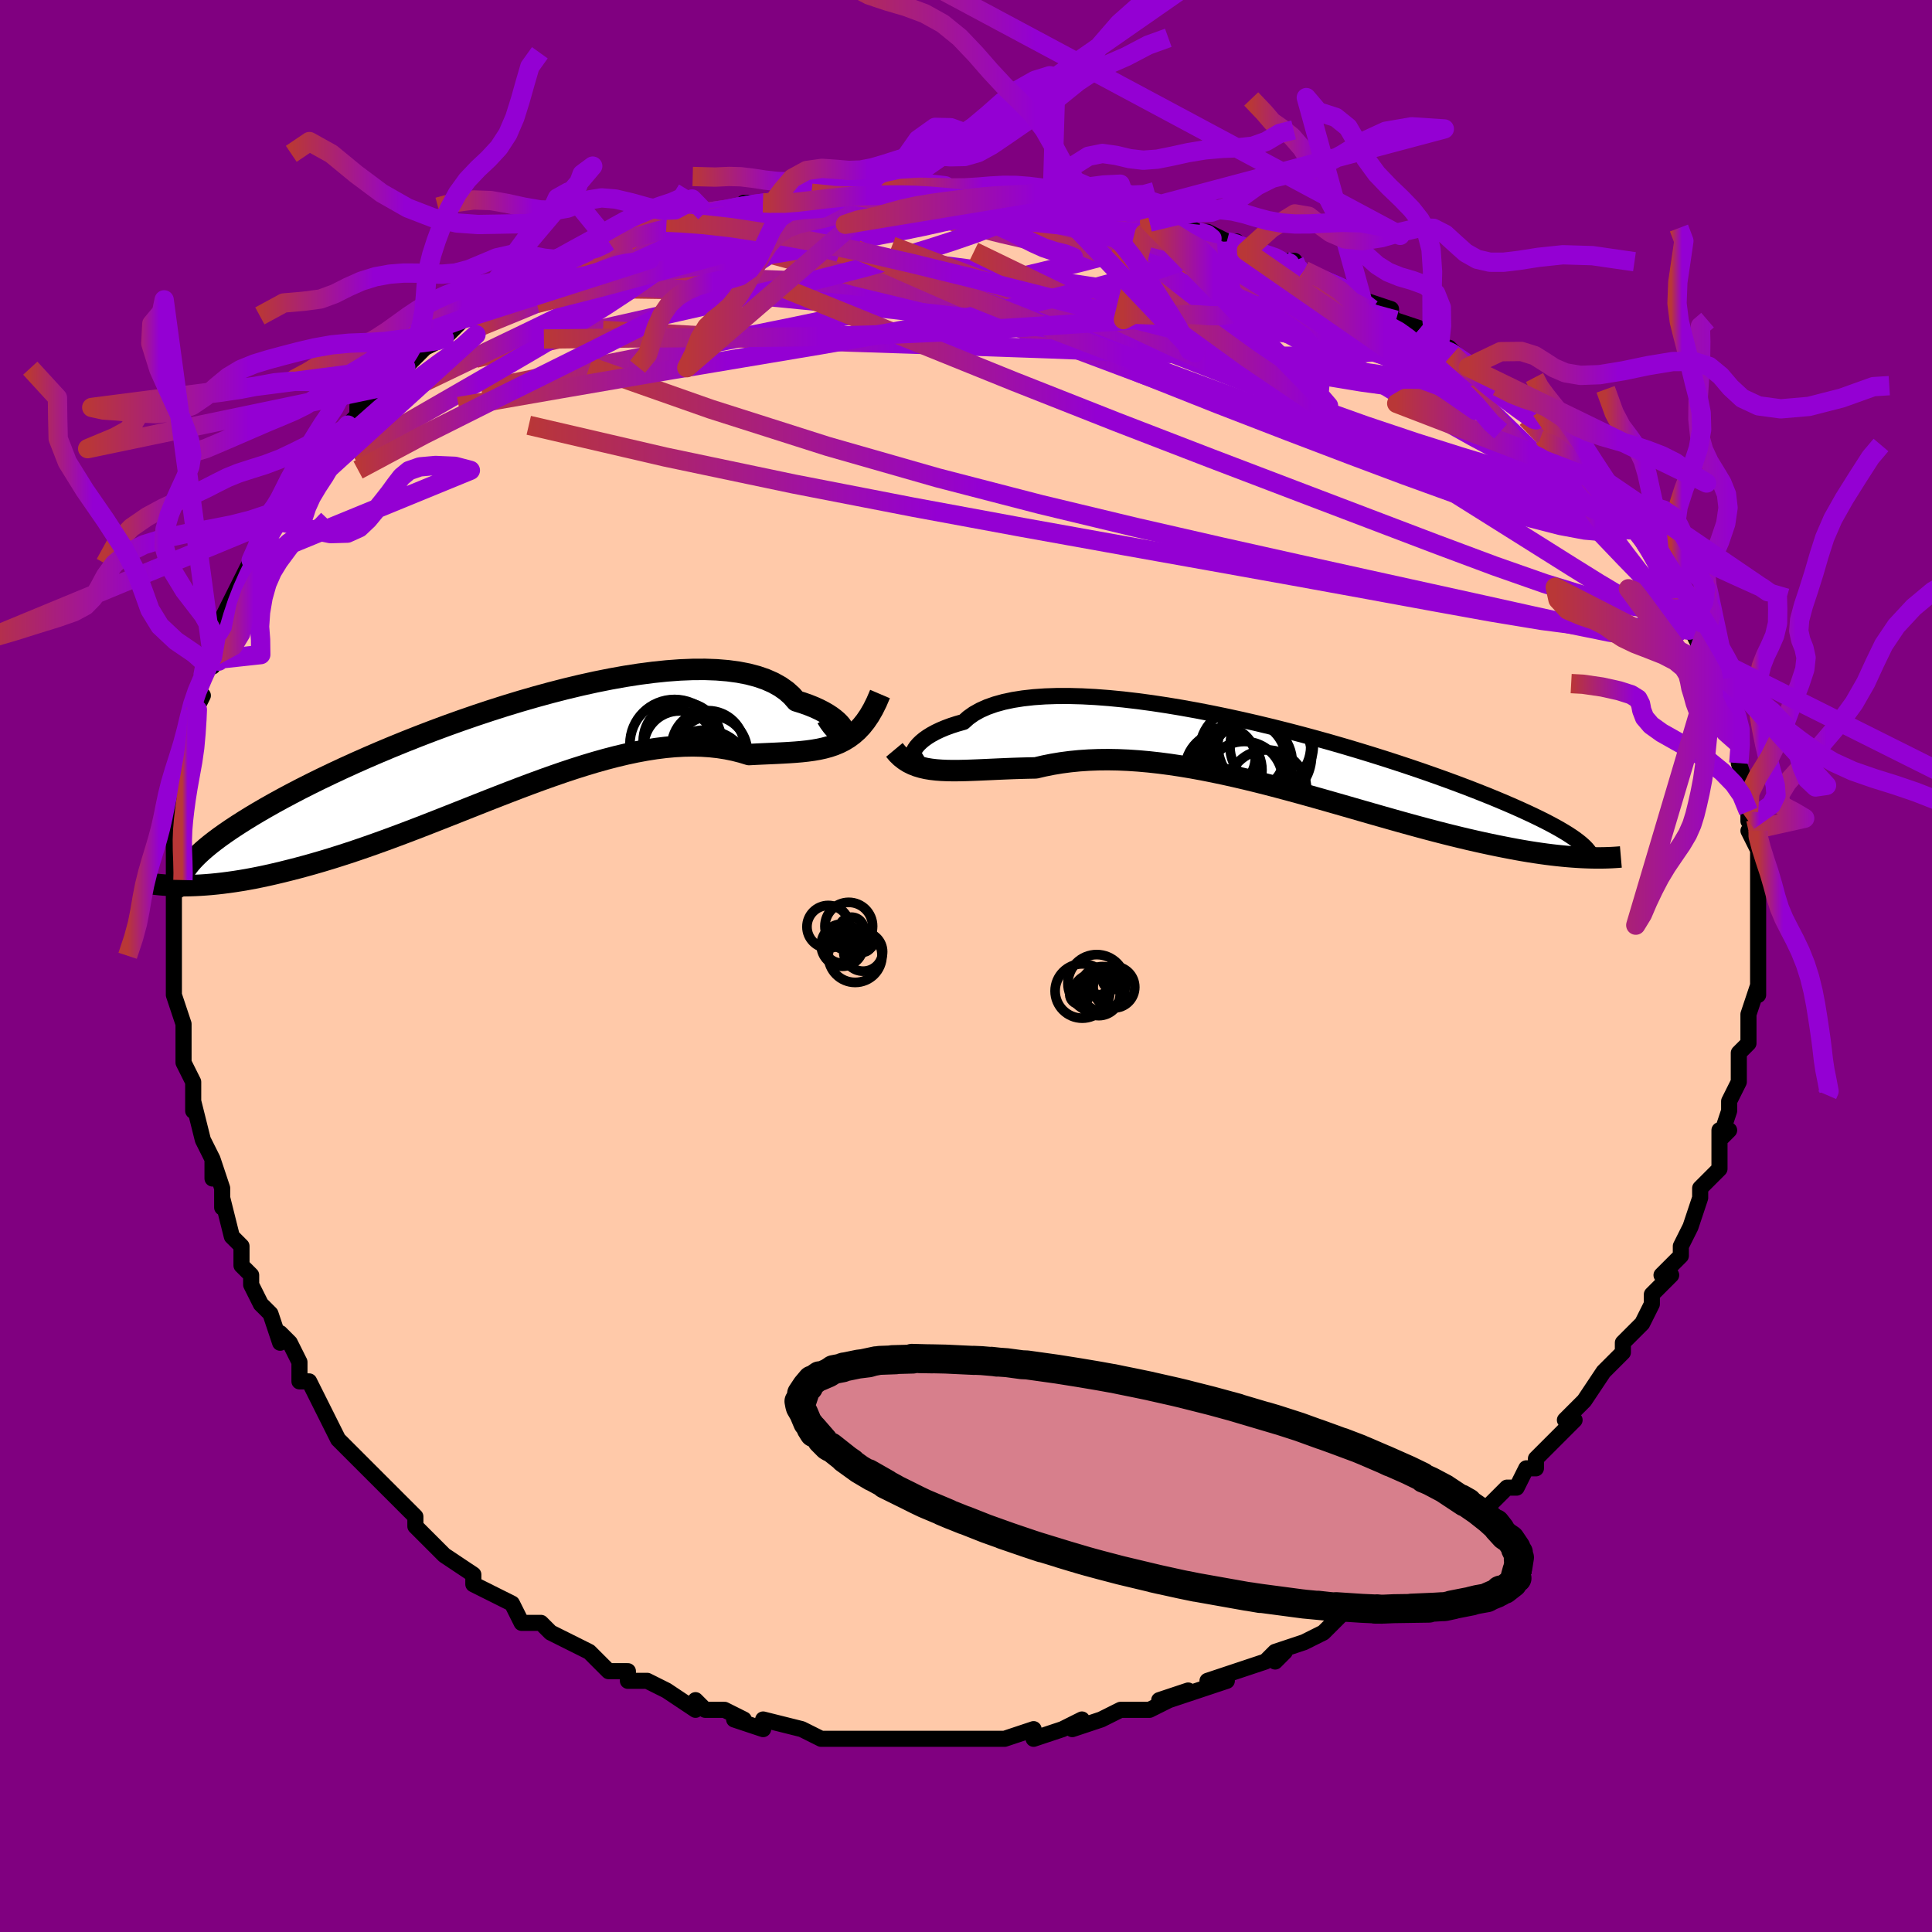 <svg viewBox="-100 -100 200 200" xmlns="http://www.w3.org/2000/svg" width="400" height="400" id="face-svg"><defs><clipPath id="leftEyeClipPath"><polyline points="34.813,-1.746,34.802,-1.876,34.748,-2.034,34.651,-2.216,34.509,-2.418,34.322,-2.636,34.089,-2.865,33.809,-3.103,33.483,-3.347,33.11,-3.592,32.689,-3.836,32.221,-4.076,31.707,-4.31,31.146,-4.535,30.539,-4.75,29.887,-4.952,29.418,-5.489,28.866,-5.984,28.23,-6.433,27.514,-6.834,26.717,-7.186,25.843,-7.487,24.895,-7.737,23.875,-7.935,22.787,-8.081,21.635,-8.176,20.424,-8.22,19.156,-8.214,17.838,-8.161,16.473,-8.06,15.066,-7.914,13.623,-7.726,12.148,-7.496,10.646,-7.227,9.122,-6.922,7.581,-6.582,6.028,-6.211,4.468,-5.81,2.905,-5.383,1.344,-4.932,-0.21,-4.46,-1.754,-3.968,-3.283,-3.46,-4.793,-2.938,-6.282,-2.405,-7.744,-1.862,-9.178,-1.312,-10.579,-0.758,-11.946,-0.201,-13.276,0.357,-14.566,0.913,-15.816,1.467,-17.022,2.016,-18.184,2.559,-19.301,3.095,-20.372,3.623,-21.397,4.141,-22.374,4.649,-23.305,5.146,-24.19,5.632,-25.029,6.106,-25.824,6.568,-26.576,7.018,-27.286,7.457,-27.956,7.884,-28.589,8.3,-29.183,8.706,-29.74,9.1,-30.258,9.484,-30.738,9.857,-31.181,10.219,-31.589,10.57,-31.96,10.911,-32.297,11.241,-32.601,11.562,-32.871,11.873,-33.109,12.174,-33.316,12.466,-33.492,12.749,-33.639,13.024,-32.858,14.164,-32.344,14.146,-31.813,14.119,-31.264,14.083,-30.699,14.037,-30.116,13.98,-29.515,13.912,-28.897,13.833,-28.261,13.743,-27.608,13.64,-26.937,13.525,-26.248,13.396,-25.543,13.255,-24.819,13.1,-24.079,12.932,-23.32,12.751,-22.541,12.557,-21.741,12.351,-20.921,12.13,-20.08,11.895,-19.219,11.645,-18.338,11.379,-17.437,11.097,-16.517,10.8,-15.578,10.487,-14.621,10.158,-13.647,9.815,-12.655,9.457,-11.647,9.086,-10.624,8.702,-9.587,8.307,-8.536,7.901,-7.473,7.485,-6.399,7.062,-5.315,6.634,-4.222,6.2,-3.122,5.764,-2.016,5.327,-0.904,4.892,0.21,4.46,1.327,4.033,2.443,3.613,3.559,3.204,4.673,2.807,5.782,2.424,6.887,2.057,7.984,1.71,9.072,1.383,10.151,1.08,11.218,0.802,12.272,0.551,13.312,0.329,14.336,0.139,15.343,-0.019,16.332,-0.143,17.302,-0.232,18.251,-0.285,19.178,-0.302,20.082,-0.281,20.963,-0.223,21.819,-0.129,22.65,0.002,23.456,0.168,24.236,0.367,24.989,0.597,25.72,0.559,26.437,0.526,27.139,0.495,27.825,0.464,28.497,0.43,29.152,0.393,29.792,0.349,30.416,0.296,31.024,0.23,31.615,0.149,32.19,0.05,32.749,-0.072,33.292,-0.219,33.817,-0.396,34.327,-0.607"></polyline></clipPath><clipPath id="rightEyeClipPath"><polyline points="-37.375,-0.149,-37.332,-0.358,-37.248,-0.581,-37.121,-0.816,-36.952,-1.059,-36.738,-1.307,-36.478,-1.559,-36.174,-1.812,-35.823,-2.063,-35.426,-2.31,-34.983,-2.552,-34.493,-2.786,-33.958,-3.011,-33.376,-3.226,-32.75,-3.428,-32.079,-3.618,-31.59,-4.058,-31.019,-4.463,-30.365,-4.83,-29.63,-5.158,-28.816,-5.445,-27.925,-5.691,-26.96,-5.896,-25.924,-6.059,-24.821,-6.181,-23.654,-6.262,-22.427,-6.303,-21.146,-6.305,-19.814,-6.269,-18.436,-6.196,-17.017,-6.088,-15.561,-5.946,-14.075,-5.773,-12.562,-5.569,-11.029,-5.337,-9.478,-5.079,-7.916,-4.797,-6.348,-4.492,-4.777,-4.167,-3.208,-3.824,-1.647,-3.465,-0.096,-3.091,1.439,-2.705,2.956,-2.309,4.45,-1.905,5.919,-1.494,7.358,-1.078,8.766,-0.659,10.138,-0.239,11.474,0.181,12.771,0.6,14.026,1.016,15.24,1.428,16.409,1.836,17.534,2.237,18.613,2.631,19.646,3.018,20.633,3.396,21.574,3.766,22.47,4.126,23.322,4.478,24.13,4.82,24.896,5.152,25.621,5.476,26.308,5.791,26.959,6.097,27.573,6.395,28.15,6.684,28.69,6.965,29.194,7.237,29.662,7.501,30.095,7.756,30.495,8.003,30.862,8.243,31.196,8.474,31.499,8.699,31.771,8.915,32.014,9.125,32.229,9.328,32.415,9.524,32.298,10.431,31.852,10.411,31.39,10.384,30.912,10.351,30.418,10.311,29.908,10.264,29.382,10.21,28.838,10.148,28.278,10.078,27.701,9.999,27.107,9.912,26.496,9.817,25.867,9.712,25.221,9.598,24.558,9.474,23.877,9.342,23.175,9.202,22.454,9.052,21.711,8.893,20.948,8.723,20.164,8.544,19.359,8.353,18.532,8.151,17.685,7.939,16.816,7.716,15.927,7.482,15.018,7.238,14.089,6.984,13.14,6.721,12.173,6.449,11.187,6.169,10.184,5.883,9.165,5.59,8.129,5.291,7.079,4.989,6.016,4.685,4.939,4.378,3.852,4.072,2.754,3.767,1.647,3.465,0.532,3.167,-0.588,2.874,-1.714,2.59,-2.843,2.314,-3.974,2.05,-5.105,1.798,-6.235,1.56,-7.362,1.337,-8.485,1.132,-9.602,0.946,-10.711,0.78,-11.811,0.636,-12.9,0.515,-13.977,0.419,-15.04,0.347,-16.088,0.302,-17.119,0.284,-18.132,0.294,-19.126,0.332,-20.098,0.398,-21.049,0.492,-21.976,0.614,-22.879,0.764,-23.757,0.939,-24.61,1.139,-25.414,1.154,-26.204,1.175,-26.979,1.2,-27.738,1.23,-28.48,1.262,-29.206,1.295,-29.915,1.327,-30.606,1.358,-31.279,1.384,-31.933,1.405,-32.568,1.418,-33.183,1.422,-33.779,1.412,-34.354,1.388,-34.908,1.347"></polyline></clipPath><filter id="fuzzy"><feTurbulence id="turbulence" baseFrequency="0.05" numOctaves="3" type="noise" result="noise"></feTurbulence><feDisplacementMap in="SourceGraphic" in2="noise" scale="2"></feDisplacementMap></filter><linearGradient id="rainbowGradient" x1="0%" y1="0%" x2="100%" y2="0%"><stop offset="0%" style="stop-color: rgb(185, 55, 55);  stop-opacity: 1"></stop><stop offset="35.655%" style="stop-color: rgb(148, 0, 211);  stop-opacity: 1"></stop><stop offset="100%" style="stop-color: rgb(148, 0, 211);  stop-opacity: 1"></stop></linearGradient></defs><title>That&#39;s an ugly face</title><desc>CREATED BY XUAN TANG, MORE INFO AT TXSTC55.GITHUB.IO</desc><rect x="-100" y="-100" width="100%" height="100%" opacity="1" fill="rgb(128, 0, 128)"></rect><polyline id="faceContour" points="82,0,82,3,82,2,81,5,81,7,81,7,81,8,81,8,80,9,80,11,80,12,80,12,79,14,79,15,78,18,79,17,78,17,78,19,78,21,76,23,76,24,76,24,75,27,74,29,74,30,74,29,74,30,72,32,73,32,71,34,71,35,71,35,70,37,68,39,68,39,68,40,66,42,67,41,66,42,64,45,64,45,63,46,62,47,63,47,61,49,61,49,59,51,59,52,58,52,57,54,56,54,55,55,55,55,53,57,52,58,51,59,50,59,48,61,46,63,46,62,46,63,46,63,43,65,43,65,40,67,41,67,40,67,39,67,37,69,35,70,35,70,32,71,33,71,32,72,32,71,31,72,28,73,28,73,25,74,27,74,24,75,21,76,23,75,20,76,21,76,19,77,17,77,17,77,16,77,14,78,11,79,12,78,10,79,7,80,7,80,7,79,7,79,4,80,2,80,1,80,-1,80,-1,80,-3,80,-4,80,-5,80,-5,80,-8,80,-8,80,-11,80,-10,80,-12,80,-12,80,-15,80,-15,80,-17,79,-17,79,-21,78,-21,78,-21,79,-24,78,-23,78,-25,77,-27,77,-27,77,-28,76,-28,77,-31,75,-33,74,-34,74,-34,74,-35,74,-35,73,-37,73,-39,71,-39,71,-39,71,-41,70,-43,69,-44,68,-45,68,-45,68,-46,68,-47,66,-49,65,-51,64,-51,63,-51,63,-54,61,-54,61,-55,60,-56,59,-57,58,-57,57,-59,55,-59,55,-59,55,-59,55,-62,52,-63,51,-64,50,-63,51,-65,49,-66,47,-66,47,-67,45,-68,43,-69,43,-69,42,-69,41,-70,39,-71,38,-71,39,-72,36,-72,36,-73,35,-74,33,-74,32,-75,31,-75,29,-76,28,-77,24,-77,25,-77,23,-78,20,-78,22,-78,20,-79,18,-79,18,-80,14,-80,14,-80,15,-80,12,-81,10,-81,9,-81,8,-81,8,-81,6,-82,3,-82,3,-82,0,-82,0,-82,-1,-82,-3,-82,-5,-82,-5,-82,-7,-82,-9,-82,-9,-82,-12,-82,-12,-82,-13,-82,-16,-81,-15,-81,-16,-81,-17,-81,-20,-80,-21,-80,-22,-80,-23,-80,-26,-79,-28,-80,-26,-79,-30,-78,-32,-78,-32,-78,-31,-78,-32,-77,-34,-76,-36,-77,-36,-76,-38,-75,-40,-74,-42,-74,-42,-73,-43,-72,-46,-72,-46,-71,-47,-71,-47,-70,-47,-70,-49,-69,-51,-68,-51,-67,-53,-66,-54,-65,-54,-64,-56,-64,-56,-63,-57,-63,-58,-60,-60,-60,-60,-59,-61,-58,-62,-57,-63,-56,-64,-54,-65,-54,-65,-52,-67,-52,-67,-52,-67,-51,-67,-51,-68,-48,-69,-47,-70,-45,-71,-43,-72,-44,-72,-43,-72,-39,-74,-40,-73,-38,-74,-37,-75,-37,-75,-35,-75,-34,-76,-32,-77,-31,-77,-30,-77,-28,-77,-28,-78,-27,-78,-24,-78,-23,-79,-23,-79,-21,-79,-20,-79,-18,-79,-19,-79,-16,-80,-12,-80,-13,-80,-11,-80,-11,-80,-8,-80,-9,-80,-7,-80,-5,-81,-1,-80,-1,-80,0,-80,2,-80,3,-80,3,-80,7,-80,8,-80,8,-79,9,-79,11,-79,13,-79,12,-79,16,-78,17,-78,18,-78,19,-78,19,-77,22,-77,24,-76,25,-76,27,-75,27,-75,28,-75,29,-74,30,-74,33,-73,34,-73,34,-72,35,-72,37,-71,40,-70,41,-69,42,-68,41,-69,44,-68,44,-67,47,-66,47,-66,49,-65,49,-64,49,-64,50,-64,52,-62,53,-62,56,-59,55,-60,57,-59,58,-58,58,-58,59,-57,60,-55,62,-54,61,-55,63,-52,63,-53,65,-51,66,-50,66,-49,67,-48,68,-47,69,-45,70,-45,70,-45,70,-44,72,-41,72,-41,73,-40,73,-38,73,-38,74,-37,75,-35,75,-35,76,-33,77,-32,77,-30,77,-30,77,-31,77,-29,78,-28,78,-28,79,-25,79,-25,80,-23,80,-21,81,-18,81,-19,81,-16,81,-17,81,-15,82,-14,81,-14,82,-12,82,-10,82,-10,82,-8,82,-6,82,-5,82,-4,82,-4,82,-3,82,-1,82,0,82,3" fill="#ffc9a9" stroke="black" stroke-width="1.667" stroke-linejoin="round" filter="url(#fuzzy)"></polyline><g transform="translate(31.832 -21.647)"><polyline id="rightCountour" points="-37.375,-0.149,-37.332,-0.358,-37.248,-0.581,-37.121,-0.816,-36.952,-1.059,-36.738,-1.307,-36.478,-1.559,-36.174,-1.812,-35.823,-2.063,-35.426,-2.31,-34.983,-2.552,-34.493,-2.786,-33.958,-3.011,-33.376,-3.226,-32.75,-3.428,-32.079,-3.618,-31.59,-4.058,-31.019,-4.463,-30.365,-4.83,-29.63,-5.158,-28.816,-5.445,-27.925,-5.691,-26.96,-5.896,-25.924,-6.059,-24.821,-6.181,-23.654,-6.262,-22.427,-6.303,-21.146,-6.305,-19.814,-6.269,-18.436,-6.196,-17.017,-6.088,-15.561,-5.946,-14.075,-5.773,-12.562,-5.569,-11.029,-5.337,-9.478,-5.079,-7.916,-4.797,-6.348,-4.492,-4.777,-4.167,-3.208,-3.824,-1.647,-3.465,-0.096,-3.091,1.439,-2.705,2.956,-2.309,4.45,-1.905,5.919,-1.494,7.358,-1.078,8.766,-0.659,10.138,-0.239,11.474,0.181,12.771,0.6,14.026,1.016,15.24,1.428,16.409,1.836,17.534,2.237,18.613,2.631,19.646,3.018,20.633,3.396,21.574,3.766,22.47,4.126,23.322,4.478,24.13,4.82,24.896,5.152,25.621,5.476,26.308,5.791,26.959,6.097,27.573,6.395,28.15,6.684,28.69,6.965,29.194,7.237,29.662,7.501,30.095,7.756,30.495,8.003,30.862,8.243,31.196,8.474,31.499,8.699,31.771,8.915,32.014,9.125,32.229,9.328,32.415,9.524,32.298,10.431,31.852,10.411,31.39,10.384,30.912,10.351,30.418,10.311,29.908,10.264,29.382,10.21,28.838,10.148,28.278,10.078,27.701,9.999,27.107,9.912,26.496,9.817,25.867,9.712,25.221,9.598,24.558,9.474,23.877,9.342,23.175,9.202,22.454,9.052,21.711,8.893,20.948,8.723,20.164,8.544,19.359,8.353,18.532,8.151,17.685,7.939,16.816,7.716,15.927,7.482,15.018,7.238,14.089,6.984,13.14,6.721,12.173,6.449,11.187,6.169,10.184,5.883,9.165,5.59,8.129,5.291,7.079,4.989,6.016,4.685,4.939,4.378,3.852,4.072,2.754,3.767,1.647,3.465,0.532,3.167,-0.588,2.874,-1.714,2.59,-2.843,2.314,-3.974,2.05,-5.105,1.798,-6.235,1.56,-7.362,1.337,-8.485,1.132,-9.602,0.946,-10.711,0.78,-11.811,0.636,-12.9,0.515,-13.977,0.419,-15.04,0.347,-16.088,0.302,-17.119,0.284,-18.132,0.294,-19.126,0.332,-20.098,0.398,-21.049,0.492,-21.976,0.614,-22.879,0.764,-23.757,0.939,-24.61,1.139,-25.414,1.154,-26.204,1.175,-26.979,1.2,-27.738,1.23,-28.48,1.262,-29.206,1.295,-29.915,1.327,-30.606,1.358,-31.279,1.384,-31.933,1.405,-32.568,1.418,-33.183,1.422,-33.779,1.412,-34.354,1.388,-34.908,1.347" fill="white" stroke="white" stroke-width="0" stroke-linejoin="round" filter="url(#fuzzy)"></polyline></g><g transform="translate(-47.452 -22.486)"><polyline id="leftCountour" points="34.813,-1.746,34.802,-1.876,34.748,-2.034,34.651,-2.216,34.509,-2.418,34.322,-2.636,34.089,-2.865,33.809,-3.103,33.483,-3.347,33.11,-3.592,32.689,-3.836,32.221,-4.076,31.707,-4.31,31.146,-4.535,30.539,-4.75,29.887,-4.952,29.418,-5.489,28.866,-5.984,28.23,-6.433,27.514,-6.834,26.717,-7.186,25.843,-7.487,24.895,-7.737,23.875,-7.935,22.787,-8.081,21.635,-8.176,20.424,-8.22,19.156,-8.214,17.838,-8.161,16.473,-8.06,15.066,-7.914,13.623,-7.726,12.148,-7.496,10.646,-7.227,9.122,-6.922,7.581,-6.582,6.028,-6.211,4.468,-5.81,2.905,-5.383,1.344,-4.932,-0.21,-4.46,-1.754,-3.968,-3.283,-3.46,-4.793,-2.938,-6.282,-2.405,-7.744,-1.862,-9.178,-1.312,-10.579,-0.758,-11.946,-0.201,-13.276,0.357,-14.566,0.913,-15.816,1.467,-17.022,2.016,-18.184,2.559,-19.301,3.095,-20.372,3.623,-21.397,4.141,-22.374,4.649,-23.305,5.146,-24.19,5.632,-25.029,6.106,-25.824,6.568,-26.576,7.018,-27.286,7.457,-27.956,7.884,-28.589,8.3,-29.183,8.706,-29.74,9.1,-30.258,9.484,-30.738,9.857,-31.181,10.219,-31.589,10.57,-31.96,10.911,-32.297,11.241,-32.601,11.562,-32.871,11.873,-33.109,12.174,-33.316,12.466,-33.492,12.749,-33.639,13.024,-32.858,14.164,-32.344,14.146,-31.813,14.119,-31.264,14.083,-30.699,14.037,-30.116,13.98,-29.515,13.912,-28.897,13.833,-28.261,13.743,-27.608,13.64,-26.937,13.525,-26.248,13.396,-25.543,13.255,-24.819,13.1,-24.079,12.932,-23.32,12.751,-22.541,12.557,-21.741,12.351,-20.921,12.13,-20.08,11.895,-19.219,11.645,-18.338,11.379,-17.437,11.097,-16.517,10.8,-15.578,10.487,-14.621,10.158,-13.647,9.815,-12.655,9.457,-11.647,9.086,-10.624,8.702,-9.587,8.307,-8.536,7.901,-7.473,7.485,-6.399,7.062,-5.315,6.634,-4.222,6.2,-3.122,5.764,-2.016,5.327,-0.904,4.892,0.21,4.46,1.327,4.033,2.443,3.613,3.559,3.204,4.673,2.807,5.782,2.424,6.887,2.057,7.984,1.71,9.072,1.383,10.151,1.08,11.218,0.802,12.272,0.551,13.312,0.329,14.336,0.139,15.343,-0.019,16.332,-0.143,17.302,-0.232,18.251,-0.285,19.178,-0.302,20.082,-0.281,20.963,-0.223,21.819,-0.129,22.65,0.002,23.456,0.168,24.236,0.367,24.989,0.597,25.72,0.559,26.437,0.526,27.139,0.495,27.825,0.464,28.497,0.43,29.152,0.393,29.792,0.349,30.416,0.296,31.024,0.23,31.615,0.149,32.19,0.05,32.749,-0.072,33.292,-0.219,33.817,-0.396,34.327,-0.607" fill="white" stroke="white" stroke-width="0" stroke-linejoin="round" filter="url(#fuzzy)"></polyline></g><g transform="translate(31.832 -21.647)"><polyline id="rightUpper" points="-35.971,0.305,-36.224,0.457,-36.459,0.553,-36.674,0.598,-36.866,0.595,-37.032,0.551,-37.168,0.469,-37.273,0.354,-37.343,0.21,-37.378,0.041,-37.375,-0.149,-37.332,-0.358,-37.248,-0.581,-37.121,-0.816,-36.952,-1.059,-36.738,-1.307,-36.478,-1.559,-36.174,-1.812,-35.823,-2.063,-35.426,-2.31,-34.983,-2.552,-34.493,-2.786,-33.958,-3.011,-33.376,-3.226,-32.75,-3.428,-32.079,-3.618,-31.59,-4.058,-31.019,-4.463,-30.365,-4.83,-29.63,-5.158,-28.816,-5.445,-27.925,-5.691,-26.96,-5.896,-25.924,-6.059,-24.821,-6.181,-23.654,-6.262,-22.427,-6.303,-21.146,-6.305,-19.814,-6.269,-18.436,-6.196,-17.017,-6.088,-15.561,-5.946,-14.075,-5.773,-12.562,-5.569,-11.029,-5.337,-9.478,-5.079,-7.916,-4.797,-6.348,-4.492,-4.777,-4.167,-3.208,-3.824,-1.647,-3.465,-0.096,-3.091,1.439,-2.705,2.956,-2.309,4.45,-1.905,5.919,-1.494,7.358,-1.078,8.766,-0.659,10.138,-0.239,11.474,0.181,12.771,0.6,14.026,1.016,15.24,1.428,16.409,1.836,17.534,2.237,18.613,2.631,19.646,3.018,20.633,3.396,21.574,3.766,22.47,4.126,23.322,4.478,24.13,4.82,24.896,5.152,25.621,5.476,26.308,5.791,26.959,6.097,27.573,6.395,28.15,6.684,28.69,6.965,29.194,7.237,29.662,7.501,30.095,7.756,30.495,8.003,30.862,8.243,31.196,8.474,31.499,8.699,31.771,8.915,32.014,9.125,32.229,9.328,32.415,9.524,32.575,9.715,32.71,9.899,32.819,10.077,32.904,10.249,32.967,10.417,33.007,10.579,33.026,10.736,33.024,10.889,33.002,11.037,32.961,11.181" fill="none" stroke="black" stroke-width="1.667" stroke-linejoin="round" filter="url(#fuzzy)"></polyline><polyline id="rightLower" points="-39.247,-0.723,-38.915,-0.326,-38.56,0.018,-38.182,0.314,-37.781,0.565,-37.358,0.775,-36.912,0.949,-36.443,1.089,-35.953,1.201,-35.441,1.285,-34.908,1.347,-34.354,1.388,-33.779,1.412,-33.183,1.422,-32.568,1.418,-31.933,1.405,-31.279,1.384,-30.606,1.358,-29.915,1.327,-29.206,1.295,-28.48,1.262,-27.738,1.23,-26.979,1.2,-26.204,1.175,-25.414,1.154,-24.61,1.139,-23.757,0.939,-22.879,0.764,-21.976,0.614,-21.049,0.492,-20.098,0.398,-19.126,0.332,-18.132,0.294,-17.119,0.284,-16.088,0.302,-15.04,0.347,-13.977,0.419,-12.9,0.515,-11.811,0.636,-10.711,0.78,-9.602,0.946,-8.485,1.132,-7.362,1.337,-6.235,1.56,-5.105,1.798,-3.974,2.05,-2.843,2.314,-1.714,2.59,-0.588,2.874,0.532,3.167,1.647,3.465,2.754,3.767,3.852,4.072,4.939,4.378,6.016,4.685,7.079,4.989,8.129,5.291,9.165,5.59,10.184,5.883,11.187,6.169,12.173,6.449,13.14,6.721,14.089,6.984,15.018,7.238,15.927,7.482,16.816,7.716,17.685,7.939,18.532,8.151,19.359,8.353,20.164,8.544,20.948,8.723,21.711,8.893,22.454,9.052,23.175,9.202,23.877,9.342,24.558,9.474,25.221,9.598,25.867,9.712,26.496,9.817,27.107,9.912,27.701,9.999,28.278,10.078,28.838,10.148,29.382,10.21,29.908,10.264,30.418,10.311,30.912,10.351,31.39,10.384,31.852,10.411,32.298,10.431,32.728,10.446,33.144,10.454,33.545,10.458,33.931,10.457,34.303,10.451,34.661,10.44,35.005,10.426,35.336,10.407,35.654,10.385,35.959,10.359" fill="none" stroke="black" stroke-width="2.222" stroke-linejoin="round" filter="url(#fuzzy)"></polyline><!--[--><circle r="3.989" cx="-5.179" cy="1.37" stroke="black" fill="none" stroke-width="1" filter="url(#fuzzy)" clip-path="url(#rightEyeClipPath)"></circle><circle r="3.96" cx="-3.019" cy="2.363" stroke="black" fill="none" stroke-width="1" filter="url(#fuzzy)" clip-path="url(#rightEyeClipPath)"></circle><circle r="4.469" cx="-3.182" cy="-0.604" stroke="black" fill="none" stroke-width="1" filter="url(#fuzzy)" clip-path="url(#rightEyeClipPath)"></circle><circle r="4.117" cx="-0.683" cy="3.397" stroke="black" fill="none" stroke-width="1" filter="url(#fuzzy)" clip-path="url(#rightEyeClipPath)"></circle><circle r="4.251" cx="-2.308" cy="0.569" stroke="black" fill="none" stroke-width="1" filter="url(#fuzzy)" clip-path="url(#rightEyeClipPath)"></circle><circle r="4.306" cx="-2.973" cy="0.466" stroke="black" fill="none" stroke-width="1" filter="url(#fuzzy)" clip-path="url(#rightEyeClipPath)"></circle><circle r="3.148" cx="-5.032" cy="0.093" stroke="black" fill="none" stroke-width="1" filter="url(#fuzzy)" clip-path="url(#rightEyeClipPath)"></circle><circle r="4.981" cx="-1.035" cy="-0.146" stroke="black" fill="none" stroke-width="1" filter="url(#fuzzy)" clip-path="url(#rightEyeClipPath)"></circle><circle r="4.182" cx="-0.325" cy="-1.078" stroke="black" fill="none" stroke-width="1" filter="url(#fuzzy)" clip-path="url(#rightEyeClipPath)"></circle><circle r="4.939" cx="-0.813" cy="-1.246" stroke="black" fill="none" stroke-width="1" filter="url(#fuzzy)" clip-path="url(#rightEyeClipPath)"></circle><!--]--></g><g transform="translate(-47.452 -22.486)"><polyline id="leftUpper" points="33.021,-3.227,33.32,-2.759,33.599,-2.38,33.857,-2.084,34.09,-1.862,34.295,-1.709,34.469,-1.617,34.61,-1.58,34.716,-1.594,34.784,-1.651,34.813,-1.746,34.802,-1.876,34.748,-2.034,34.651,-2.216,34.509,-2.418,34.322,-2.636,34.089,-2.865,33.809,-3.103,33.483,-3.347,33.11,-3.592,32.689,-3.836,32.221,-4.076,31.707,-4.31,31.146,-4.535,30.539,-4.75,29.887,-4.952,29.418,-5.489,28.866,-5.984,28.23,-6.433,27.514,-6.834,26.717,-7.186,25.843,-7.487,24.895,-7.737,23.875,-7.935,22.787,-8.081,21.635,-8.176,20.424,-8.22,19.156,-8.214,17.838,-8.161,16.473,-8.06,15.066,-7.914,13.623,-7.726,12.148,-7.496,10.646,-7.227,9.122,-6.922,7.581,-6.582,6.028,-6.211,4.468,-5.81,2.905,-5.383,1.344,-4.932,-0.21,-4.46,-1.754,-3.968,-3.283,-3.46,-4.793,-2.938,-6.282,-2.405,-7.744,-1.862,-9.178,-1.312,-10.579,-0.758,-11.946,-0.201,-13.276,0.357,-14.566,0.913,-15.816,1.467,-17.022,2.016,-18.184,2.559,-19.301,3.095,-20.372,3.623,-21.397,4.141,-22.374,4.649,-23.305,5.146,-24.19,5.632,-25.029,6.106,-25.824,6.568,-26.576,7.018,-27.286,7.457,-27.956,7.884,-28.589,8.3,-29.183,8.706,-29.74,9.1,-30.258,9.484,-30.738,9.857,-31.181,10.219,-31.589,10.57,-31.96,10.911,-32.297,11.241,-32.601,11.562,-32.871,11.873,-33.109,12.174,-33.316,12.466,-33.492,12.749,-33.639,13.024,-33.758,13.29,-33.849,13.549,-33.914,13.799,-33.953,14.043,-33.967,14.279,-33.957,14.509,-33.924,14.732,-33.868,14.949,-33.792,15.16,-33.694,15.365" fill="none" stroke="black" stroke-width="2.222" stroke-linejoin="round" filter="url(#fuzzy)"></polyline><polyline id="leftLower" points="38.551,-5.668,38.196,-4.835,37.827,-4.092,37.444,-3.431,37.045,-2.846,36.632,-2.331,36.203,-1.88,35.758,-1.487,35.297,-1.148,34.82,-0.856,34.327,-0.607,33.817,-0.396,33.292,-0.219,32.749,-0.072,32.19,0.05,31.615,0.149,31.024,0.23,30.416,0.296,29.792,0.349,29.152,0.393,28.497,0.43,27.825,0.464,27.139,0.495,26.437,0.526,25.72,0.559,24.989,0.597,24.236,0.367,23.456,0.168,22.65,0.002,21.819,-0.129,20.963,-0.223,20.082,-0.281,19.178,-0.302,18.251,-0.285,17.302,-0.232,16.332,-0.143,15.343,-0.019,14.336,0.139,13.312,0.329,12.272,0.551,11.218,0.802,10.151,1.08,9.072,1.383,7.984,1.71,6.887,2.057,5.782,2.424,4.673,2.807,3.559,3.204,2.443,3.613,1.327,4.033,0.21,4.46,-0.904,4.892,-2.016,5.327,-3.122,5.764,-4.222,6.2,-5.315,6.634,-6.399,7.062,-7.473,7.485,-8.536,7.901,-9.587,8.307,-10.624,8.702,-11.647,9.086,-12.655,9.457,-13.647,9.815,-14.621,10.158,-15.578,10.487,-16.517,10.8,-17.437,11.097,-18.338,11.379,-19.219,11.645,-20.08,11.895,-20.921,12.13,-21.741,12.351,-22.541,12.557,-23.32,12.751,-24.079,12.932,-24.819,13.1,-25.543,13.255,-26.248,13.396,-26.937,13.525,-27.608,13.64,-28.261,13.743,-28.897,13.833,-29.515,13.912,-30.116,13.98,-30.699,14.037,-31.264,14.083,-31.813,14.119,-32.344,14.146,-32.858,14.164,-33.355,14.173,-33.835,14.174,-34.298,14.167,-34.746,14.152,-35.177,14.131,-35.593,14.103,-35.993,14.069,-36.378,14.029,-36.749,13.983,-37.104,13.932" fill="none" stroke="black" stroke-width="2.222" stroke-linejoin="round" filter="url(#fuzzy)"></polyline><!--[--><circle r="4.146" cx="20.781" cy="3.434" stroke="black" fill="none" stroke-width="1" filter="url(#fuzzy)" clip-path="url(#leftEyeClipPath)"></circle><circle r="4.617" cx="17.279" cy="-0.488" stroke="black" fill="none" stroke-width="1" filter="url(#fuzzy)" clip-path="url(#leftEyeClipPath)"></circle><circle r="4.053" cx="18.084" cy="-0.769" stroke="black" fill="none" stroke-width="1" filter="url(#fuzzy)" clip-path="url(#leftEyeClipPath)"></circle><circle r="4.231" cx="20.093" cy="2.534" stroke="black" fill="none" stroke-width="1" filter="url(#fuzzy)" clip-path="url(#leftEyeClipPath)"></circle><circle r="3.77" cx="20.74" cy="-0.18" stroke="black" fill="none" stroke-width="1" filter="url(#fuzzy)" clip-path="url(#leftEyeClipPath)"></circle><circle r="3.689" cx="21.126" cy="0.291" stroke="black" fill="none" stroke-width="1" filter="url(#fuzzy)" clip-path="url(#leftEyeClipPath)"></circle><circle r="4.727" cx="20.458" cy="2.794" stroke="black" fill="none" stroke-width="1" filter="url(#fuzzy)" clip-path="url(#leftEyeClipPath)"></circle><circle r="3.696" cx="17.797" cy="-0.225" stroke="black" fill="none" stroke-width="1" filter="url(#fuzzy)" clip-path="url(#leftEyeClipPath)"></circle><circle r="3.428" cx="19.384" cy="3.883" stroke="black" fill="none" stroke-width="1" filter="url(#fuzzy)" clip-path="url(#leftEyeClipPath)"></circle><circle r="4.608" cx="19.329" cy="3.773" stroke="black" fill="none" stroke-width="1" filter="url(#fuzzy)" clip-path="url(#leftEyeClipPath)"></circle><!--]--></g><g id="hairs"><!--[--><polyline points="-51,-68,-48.263,-68.861,-45.133,-69.545,-41.39,-69.988,-37.022,-70.167,-31.967,-70.125,-26.16,-69.917,-19.619,-69.576,-12.432,-69.109,-4.705,-68.526,3.478,-67.851,12.051,-67.13,20.94,-66.428,30.066,-65.784,39.392,-65.12" fill="none" stroke="url(#rainbowGradient)" stroke-width="2" stroke-linejoin="round" filter="url(#fuzzy)"></polyline><polyline points="49,-64,50.212,-63.474,51.574,-62.56,52.806,-61.658,53.778,-60.916,54.461,-60.361,54.872,-59.958,55.035,-59.658,54.971,-59.433,54.69,-59.288,54.186,-59.248,53.434,-59.348,52.403,-59.613,51.06,-60.058,49.377,-60.687,47.335,-61.501,44.923,-62.504,42.128,-63.707,38.927,-65.126,35.277,-66.789,31.129,-68.731,26.462,-70.976,21.293,-73.493,15.565,-76.185" fill="none" stroke="url(#rainbowGradient)" stroke-width="2" stroke-linejoin="round" filter="url(#fuzzy)"></polyline><polyline points="47,-66,47.988,-65.205,47.815,-64.773,47.023,-64.586,45.761,-64.491,43.945,-64.448,41.409,-64.527,37.991,-64.837,33.575,-65.453,28.1,-66.389,21.537,-67.608,13.85,-69.056,4.98,-70.706,-5.093,-72.585,-16.218,-74.735" fill="none" stroke="url(#rainbowGradient)" stroke-width="2" stroke-linejoin="round" filter="url(#fuzzy)"></polyline><polyline points="-37,-75,-35.207,-75.302,-33.364,-75.822,-31.376,-76.245,-29.252,-76.517,-26.994,-76.69,-24.596,-76.823,-22.058,-76.949,-19.394,-77.074,-16.637,-77.188,-13.821,-77.277,-10.977,-77.332,-8.126,-77.354,-5.276,-77.356,-2.432,-77.351,0.404,-77.353,3.21,-77.362,5.927,-77.373,8.464,-77.385,10.716,-77.408,12.607,-77.46,14.133,-77.561,15.4,-77.721,16.653,-77.922" fill="none" stroke="url(#rainbowGradient)" stroke-width="2" stroke-linejoin="round" filter="url(#fuzzy)"></polyline><polyline points="30,-74,31.998,-73.323,32.831,-72.856,33.15,-72.413,33.242,-71.944,33.085,-71.455,32.517,-70.996,31.391,-70.621,29.646,-70.358,27.289,-70.193,24.345,-70.095,20.813,-70.033,16.659,-70.002,11.832,-70.018,6.289,-70.102,0.012,-70.267,-7.006,-70.51,-14.79,-70.817,-23.456,-71.151,-33.244,-71.47" fill="none" stroke="url(#rainbowGradient)" stroke-width="2" stroke-linejoin="round" filter="url(#fuzzy)"></polyline><polyline points="33,-73,33.5,-72.76,33.592,-72.339,33.53,-71.854,33.17,-71.329,32.232,-70.819,30.509,-70.393,27.93,-70.086,24.53,-69.885,20.357,-69.746,15.405,-69.639,9.598,-69.563,2.831,-69.538,-4.96,-69.587,-13.766,-69.724,-23.561,-69.93,-34.509,-70.091" fill="none" stroke="url(#rainbowGradient)" stroke-width="2" stroke-linejoin="round" filter="url(#fuzzy)"></polyline><polyline points="66,-50,66.316,-49.051,66.966,-48.094,67.659,-47.214,68.233,-46.513,68.625,-45.997,68.831,-45.61,68.863,-45.319,68.705,-45.153,68.315,-45.181,67.65,-45.475,66.686,-46.083,65.434,-47.019,63.923,-48.274,62.176,-49.841,60.18,-51.732,57.864,-53.986,55.108,-56.658,51.787,-59.811,47.898,-63.555" fill="none" stroke="url(#rainbowGradient)" stroke-width="2" stroke-linejoin="round" filter="url(#fuzzy)"></polyline><polyline points="-38,-74,-36.99,-74.58,-35.419,-74.79,-33.194,-74.92,-30.447,-74.998,-27.304,-74.965,-23.844,-74.789,-20.106,-74.484,-16.106,-74.085,-11.847,-73.624,-7.34,-73.109,-2.617,-72.536,2.277,-71.894,7.283,-71.183,12.35,-70.424,17.428,-69.658,22.484,-68.927,27.518,-68.242,32.593,-67.55,37.816,-66.748,43.272,-65.798" fill="none" stroke="url(#rainbowGradient)" stroke-width="2" stroke-linejoin="round" filter="url(#fuzzy)"></polyline><polyline points="-11,-80,-10.126,-79.936,-8.552,-79.773,-6.555,-79.536,-4.072,-79.203,-1.194,-78.744,1.9,-78.161,5.071,-77.483,8.268,-76.742,11.494,-75.955,14.764,-75.127,18.068,-74.259,21.36,-73.363,24.577,-72.46,27.669,-71.579,30.633,-70.734,33.513,-69.919,36.366,-69.113,39.21,-68.311,41.973,-67.55,44.514,-66.854" fill="none" stroke="url(#rainbowGradient)" stroke-width="2" stroke-linejoin="round" filter="url(#fuzzy)"></polyline><polyline points="19,-78,19.59,-77.279,20.342,-76.672,20.478,-76.031,19.747,-75.346,18.091,-74.617,15.531,-73.818,12.108,-72.911,7.847,-71.863,2.727,-70.652,-3.323,-69.273,-10.398,-67.728,-18.57,-66.025,-27.881,-64.156,-38.382,-62.068,-50.173,-59.66" fill="none" stroke="url(#rainbowGradient)" stroke-width="2" stroke-linejoin="round" filter="url(#fuzzy)"></polyline><polyline points="37,-71,39.055,-70.115,39.995,-69.479,40.271,-69.139,40.169,-68.977,39.788,-68.888,39.078,-68.856,37.912,-68.922,36.151,-69.138,33.685,-69.539,30.452,-70.136,26.459,-70.919,21.772,-71.865,16.456,-72.967,10.497,-74.258,3.75,-75.816,-3.994,-77.731" fill="none" stroke="url(#rainbowGradient)" stroke-width="2" stroke-linejoin="round" filter="url(#fuzzy)"></polyline><polyline points="66,-49,66.684,-48.121,66.795,-47.427,66.231,-47.101,64.942,-47.154,62.935,-47.485,60.224,-48.031,56.777,-48.81,52.527,-49.886,47.415,-51.322,41.425,-53.16,34.574,-55.423,26.872,-58.123,18.301,-61.261,8.82,-64.819,-1.643,-68.766,-13.337,-73.091" fill="none" stroke="url(#rainbowGradient)" stroke-width="2" stroke-linejoin="round" filter="url(#fuzzy)"></polyline><polyline points="52,-62,53.164,-61.362,53.93,-60.599,54.095,-60.126,53.739,-59.856,52.889,-59.696,51.545,-59.604,49.698,-59.592,47.333,-59.702,44.424,-59.981,40.944,-60.456,36.868,-61.129,32.165,-61.984,26.79,-63.01,20.693,-64.21,13.837,-65.606,6.222,-67.227,-2.14,-69.111,-11.276,-71.322,-21.242,-73.948" fill="none" stroke="url(#rainbowGradient)" stroke-width="2" stroke-linejoin="round" filter="url(#fuzzy)"></polyline><polyline points="70,-45,70.499,-43.628,71.235,-42.262,71.811,-41.184,72.193,-40.325,72.433,-39.633,72.58,-39.087,72.649,-38.686,72.62,-38.441,72.452,-38.381,72.099,-38.549,71.521,-38.989,70.687,-39.743,69.578,-40.834,68.185,-42.264,66.503,-44.024,64.526,-46.101,62.264,-48.486,59.749,-51.17,57.05,-54.154,54.204,-57.495,51.062,-61.363" fill="none" stroke="url(#rainbowGradient)" stroke-width="2" stroke-linejoin="round" filter="url(#fuzzy)"></polyline><polyline points="68,-47,68.685,-45.832,68.75,-45.439,68.289,-45.219,67.385,-45.031,66.006,-44.962,64.078,-45.129,61.552,-45.601,58.423,-46.405,54.7,-47.543,50.379,-49.012,45.424,-50.806,39.763,-52.928,33.315,-55.385,26.023,-58.204,17.888,-61.434,8.964,-65.137,-0.73,-69.34,-11.302,-73.982" fill="none" stroke="url(#rainbowGradient)" stroke-width="2" stroke-linejoin="round" filter="url(#fuzzy)"></polyline><polyline points="-51,-68,-48.45,-68.886,-45.945,-69.607,-43.23,-70.099,-40.243,-70.343,-36.891,-70.373,-33.113,-70.241,-28.916,-69.986,-24.351,-69.636,-19.466,-69.203,-14.282,-68.694,-8.804,-68.115,-3.037,-67.468,3.003,-66.747,9.282,-65.946,15.754,-65.062,22.364,-64.116,29.066,-63.153,35.852,-62.205,42.779,-61.225,49.912,-60.108" fill="none" stroke="url(#rainbowGradient)" stroke-width="2" stroke-linejoin="round" filter="url(#fuzzy)"></polyline><polyline points="-34,-76,-32.447,-76.615,-31.275,-76.861,-30.32,-76.99,-29.567,-77.092,-29.022,-77.161,-28.711,-77.158,-28.694,-77.039,-29.064,-76.763,-29.911,-76.282,-31.314,-75.555,-33.341,-74.557,-36.024,-73.303,-39.322,-71.839,-43.11,-70.244,-47.295,-68.613" fill="none" stroke="url(#rainbowGradient)" stroke-width="2" stroke-linejoin="round" filter="url(#fuzzy)"></polyline><polyline points="-28,-78,-26.533,-78.071,-24.877,-78.312,-23.447,-78.593,-22.207,-78.814,-21.086,-78.958,-20.061,-79.058,-19.137,-79.152,-18.338,-79.251,-17.724,-79.337,-17.397,-79.371,-17.477,-79.317,-18.05,-79.157,-19.139,-78.897,-20.717,-78.554,-22.764,-78.157,-25.305,-77.747,-28.378,-77.376" fill="none" stroke="url(#rainbowGradient)" stroke-width="2" stroke-linejoin="round" filter="url(#fuzzy)"></polyline><polyline points="-20,-79,-18.638,-79.053,-17.109,-79.24,-15.125,-79.436,-13.007,-79.55,-10.948,-79.573,-8.963,-79.532,-6.996,-79.461,-4.985,-79.381,-2.893,-79.3,-0.723,-79.216,1.47,-79.124,3.598,-79.027,5.564,-78.933,7.305,-78.857,8.799,-78.806,10.061,-78.78,11.106,-78.767,11.916,-78.758,12.424,-78.751,12.561,-78.766,12.314,-78.825,11.741,-78.918,10.772,-78.988" fill="none" stroke="url(#rainbowGradient)" stroke-width="2" stroke-linejoin="round" filter="url(#fuzzy)"></polyline><polyline points="49,-64,50.13,-63.512,51.278,-62.693,52.16,-61.936,52.622,-61.397,52.609,-61.116,52.12,-61.065,51.172,-61.191,49.779,-61.465,47.945,-61.89,45.65,-62.505,42.854,-63.356,39.502,-64.474,35.548,-65.862,30.963,-67.504,25.742,-69.393,19.869,-71.547,13.334,-74.007,6.246,-76.818" fill="none" stroke="url(#rainbowGradient)" stroke-width="2" stroke-linejoin="round" filter="url(#fuzzy)"></polyline><polyline points="27,-75,27.939,-74.754,28.953,-74.349,29.995,-73.957,30.862,-73.612,31.423,-73.318,31.666,-73.071,31.625,-72.871,31.285,-72.738,30.553,-72.712,29.301,-72.841,27.43,-73.153,24.922,-73.646,21.818,-74.296,18.154,-75.085,13.899,-76.037,8.939,-77.23,2.977,-78.793" fill="none" stroke="url(#rainbowGradient)" stroke-width="2" stroke-linejoin="round" filter="url(#fuzzy)"></polyline><polyline points="29,-74,30.361,-73.761,31.686,-73.377,32.548,-73.01,33.052,-72.674,33.335,-72.365,33.389,-72.103,33.08,-71.94,32.243,-71.936,30.776,-72.124,28.67,-72.503,25.965,-73.045,22.683,-73.733,18.767,-74.592,14.071,-75.676,8.354,-77.033,1.306,-78.609" fill="none" stroke="url(#rainbowGradient)" stroke-width="2" stroke-linejoin="round" filter="url(#fuzzy)"></polyline><polyline points="-1,-80,-0.634,-79.998,0.185,-79.992,1.114,-79.974,2.008,-79.928,2.797,-79.833,3.401,-79.675,3.753,-79.462,3.82,-79.208,3.598,-78.932,3.091,-78.634,2.292,-78.309,1.178,-77.945,-0.283,-77.535,-2.13,-77.079,-4.397,-76.574,-7.109,-76.018,-10.283,-75.406,-13.934,-74.736,-18.08,-74.017,-22.749,-73.254,-28.003,-72.432,-33.959,-71.495,-40.716,-70.361" fill="none" stroke="url(#rainbowGradient)" stroke-width="2" stroke-linejoin="round" filter="url(#fuzzy)"></polyline><polyline points="2,-80,2.848,-79.99,3.917,-79.927,4.961,-79.766,5.709,-79.51,6.125,-79.198,6.262,-78.864,6.155,-78.51,5.796,-78.119,5.148,-77.668,4.154,-77.144,2.762,-76.537,0.938,-75.842,-1.317,-75.062,-3.982,-74.204,-7.039,-73.284,-10.503,-72.314,-14.431,-71.295,-18.906,-70.21,-24.006,-69.032,-29.767,-67.734,-36.18,-66.294,-43.198,-64.689,-50.782,-62.914" fill="none" stroke="url(#rainbowGradient)" stroke-width="2" stroke-linejoin="round" filter="url(#fuzzy)"></polyline><polyline points="47,-66,47.93,-65.176,47.581,-64.658,46.518,-64.315,44.916,-63.989,42.7,-63.639,39.695,-63.324,35.731,-63.13,30.701,-63.113,24.555,-63.269,17.261,-63.549,8.772,-63.885,-0.965,-64.227,-11.973,-64.585,-24.216,-65.053,-37.583,-65.797" fill="none" stroke="url(#rainbowGradient)" stroke-width="2" stroke-linejoin="round" filter="url(#fuzzy)"></polyline><polyline points="-16,-80,-13.482,-79.968,-11.92,-79.876,-10.334,-79.735,-8.525,-79.562,-6.468,-79.37,-4.156,-79.161,-1.607,-78.923,1.11,-78.646,3.879,-78.333,6.584,-78.004,9.15,-77.684,11.557,-77.387,13.818,-77.114,15.943,-76.855,17.909,-76.602,19.66,-76.357,21.151,-76.131,22.395,-75.944,23.463,-75.805,24.393,-75.707,25.056,-75.686" fill="none" stroke="url(#rainbowGradient)" stroke-width="2" stroke-linejoin="round" filter="url(#fuzzy)"></polyline><polyline points="-16,-80,-13.645,-79.997,-12.564,-79.986,-11.804,-79.967,-11.178,-79.939,-10.689,-79.902,-10.358,-79.848,-10.21,-79.757,-10.321,-79.602,-10.826,-79.368,-11.877,-79.053,-13.586,-78.658,-16.001,-78.172,-19.119,-77.579,-22.902,-76.882,-27.29,-76.113,-32.253,-75.248" fill="none" stroke="url(#rainbowGradient)" stroke-width="2" stroke-linejoin="round" filter="url(#fuzzy)"></polyline><polyline points="2,-80,3.047,-79.925,4.725,-79.676,6.793,-79.219,8.97,-78.577,11.218,-77.811,13.593,-76.973,16.131,-76.084,18.824,-75.143,21.633,-74.148,24.506,-73.102,27.393,-72.017,30.257,-70.91,33.084,-69.796,35.871,-68.689,38.614,-67.601,41.283,-66.54,43.814,-65.512,46.129,-64.533,48.158,-63.644,49.842,-62.93,51.085,-62.495" fill="none" stroke="url(#rainbowGradient)" stroke-width="2" stroke-linejoin="round" filter="url(#fuzzy)"></polyline><polyline points="7,-80,7.593,-79.756,7.931,-79.412,8.202,-79.158,8.283,-78.965,8.023,-78.765,7.321,-78.521,6.09,-78.234,4.226,-77.917,1.633,-77.567,-1.741,-77.159,-5.894,-76.671,-10.81,-76.112,-16.507,-75.517,-23.083,-74.878,-30.761,-74.083" fill="none" stroke="url(#rainbowGradient)" stroke-width="2" stroke-linejoin="round" filter="url(#fuzzy)"></polyline><polyline points="7,-80,7.903,-79.678,9.169,-79.111,10.993,-78.518,13.249,-77.901,15.781,-77.219,18.492,-76.45,21.318,-75.606,24.185,-74.712,27.02,-73.797,29.76,-72.882,32.361,-71.989,34.768,-71.156,36.895,-70.433,38.65,-69.831,40.105,-69.198" fill="none" stroke="url(#rainbowGradient)" stroke-width="2" stroke-linejoin="round" filter="url(#fuzzy)"></polyline><polyline points="63,-53,64.505,-51.428,65.468,-50.233,66.191,-49.225,66.819,-48.354,67.344,-47.655,67.7,-47.188,67.827,-46.978,67.696,-47.018,67.299,-47.306,66.622,-47.88,65.636,-48.814,64.304,-50.167,62.585,-51.959,60.457,-54.178,58.038,-56.704" fill="none" stroke="url(#rainbowGradient)" stroke-width="2" stroke-linejoin="round" filter="url(#fuzzy)"></polyline><polyline points="73,-38,73.556,-36.958,73.276,-36.097,72.21,-35.477,70.353,-35.082,67.648,-34.968,64.067,-35.197,59.632,-35.771,54.392,-36.637,48.385,-37.722,41.611,-38.967,34.03,-40.347,25.58,-41.864,16.199,-43.54,5.843,-45.404,-5.502,-47.501,-17.831,-49.897,-31.114,-52.685,-45.263,-55.972" fill="none" stroke="url(#rainbowGradient)" stroke-width="2" stroke-linejoin="round" filter="url(#fuzzy)"></polyline><polyline points="63,-53,64.316,-51.522,64.691,-50.607,64.438,-50.036,63.697,-49.735,62.454,-49.721,60.627,-50.029,58.141,-50.658,54.963,-51.574,51.1,-52.744,46.563,-54.18,41.34,-55.93,35.391,-58.055,28.663,-60.592,21.086,-63.543,12.544,-66.876,2.909,-70.542,-7.667,-74.524" fill="none" stroke="url(#rainbowGradient)" stroke-width="2" stroke-linejoin="round" filter="url(#fuzzy)"></polyline><polyline points="73,-38,73.007,-37.773,72.672,-37.364,71.693,-37.1,69.976,-37.117,67.472,-37.49,64.122,-38.297,59.883,-39.599,54.741,-41.403,48.703,-43.657,41.781,-46.291,33.977,-49.262,25.276,-52.58,15.643,-56.298,5.01,-60.496,-6.707,-65.233,-19.619,-70.473" fill="none" stroke="url(#rainbowGradient)" stroke-width="2" stroke-linejoin="round" filter="url(#fuzzy)"></polyline><polyline points="63,-53,64.423,-51.486,65.123,-50.477,65.418,-49.756,65.45,-49.257,65.211,-49,64.641,-49.02,63.695,-49.322,62.354,-49.878,60.605,-50.672,58.414,-51.723,55.727,-53.083,52.486,-54.813,48.672,-56.955,44.315,-59.517,39.464,-62.485,34.11,-65.838,28.092,-69.592,21.012,-73.868" fill="none" stroke="url(#rainbowGradient)" stroke-width="2" stroke-linejoin="round" filter="url(#fuzzy)"></polyline><polyline points="-28,-78,-26.527,-78.072,-24.885,-78.311,-23.462,-78.588,-22.19,-78.809,-20.989,-78.966,-19.837,-79.089,-18.732,-79.207,-17.693,-79.33,-16.762,-79.446,-16.014,-79.532,-15.53,-79.567,-15.368,-79.537,-15.554,-79.439,-16.08,-79.281,-16.929,-79.067,-18.085,-78.804,-19.571,-78.488,-21.468,-78.115,-23.905,-77.666,-26.996,-77.084,-30.754,-76.239" fill="none" stroke="url(#rainbowGradient)" stroke-width="2" stroke-linejoin="round" filter="url(#fuzzy)"></polyline><polyline points="74,-37,74.435,-35.707,74.186,-34.913,73.34,-34.326,71.81,-34.029,69.548,-34.112,66.568,-34.566,62.908,-35.312,58.591,-36.262,53.615,-37.366,47.957,-38.613,41.575,-40.018,34.415,-41.6,26.416,-43.386,17.526,-45.42,7.73,-47.772,-2.931,-50.534,-14.353,-53.801,-26.403,-57.639,-38.967,-62.06" fill="none" stroke="url(#rainbowGradient)" stroke-width="2" stroke-linejoin="round" filter="url(#fuzzy)"></polyline><polyline points="-32,-77,-31.027,-76.996,-30.053,-77.045,-29.176,-77.159,-28.396,-77.277,-27.718,-77.339,-27.194,-77.302,-26.892,-77.134,-26.851,-76.815,-27.084,-76.336,-27.588,-75.701,-28.363,-74.917,-29.42,-73.98,-30.793,-72.877,-32.528,-71.585,-34.677,-70.085,-37.281,-68.369,-40.366,-66.436,-43.948,-64.28,-48.04,-61.885,-52.654,-59.223,-57.796,-56.259,-63.521,-52.949" fill="none" stroke="url(#rainbowGradient)" stroke-width="2" stroke-linejoin="round" filter="url(#fuzzy)"></polyline><polyline points="68,-47,68.589,-45.896,68.376,-45.692,67.419,-45.803,65.799,-46.075,63.495,-46.601,60.413,-47.524,56.455,-48.94,51.542,-50.887,45.624,-53.372,38.673,-56.38,30.7,-59.906,21.744,-63.97,11.814,-68.633,0.823,-73.959" fill="none" stroke="url(#rainbowGradient)" stroke-width="2" stroke-linejoin="round" filter="url(#fuzzy)"></polyline><polyline points="-9,-80,-6.881,-80.154,-4.425,-80.193,-2.021,-80.048,0.187,-79.832,2.254,-79.614,4.273,-79.409,6.29,-79.208,8.286,-78.999,10.184,-78.779,11.879,-78.56,13.288,-78.368,14.39,-78.233,15.213,-78.169,15.786,-78.161,16.074,-78.173,15.911,-78.201,14.876,-78.362" fill="none" stroke="url(#rainbowGradient)" stroke-width="2" stroke-linejoin="round" filter="url(#fuzzy)"></polyline><polyline points="52,-62,53.338,-61.298,54.652,-60.333,55.725,-59.55,56.632,-58.893,57.409,-58.287,58.06,-57.707,58.573,-57.175,58.911,-56.758,59.009,-56.54,58.799,-56.592,58.234,-56.949,57.306,-57.609,56.039,-58.546,54.472,-59.747,52.613,-61.267,50.317,-63.286" fill="none" stroke="url(#rainbowGradient)" stroke-width="2" stroke-linejoin="round" filter="url(#fuzzy)"></polyline><polyline points="-45,-71,-43.666,-71.656,-42.268,-72.105,-40.244,-72.592,-37.749,-73.127,-34.998,-73.683,-32.085,-74.248,-29.018,-74.815,-25.781,-75.378,-22.387,-75.935,-18.889,-76.483,-15.364,-77.007,-11.888,-77.487,-8.517,-77.909,-5.281,-78.282,-2.167,-78.646,0.913,-79.061,4.059,-79.56" fill="none" stroke="url(#rainbowGradient)" stroke-width="2" stroke-linejoin="round" filter="url(#fuzzy)"></polyline><polyline points="-35,-75,-33.786,-75.875,-32.471,-76.458,-31.257,-76.803,-30.167,-77.04,-29.184,-77.243,-28.29,-77.43,-27.492,-77.586,-26.828,-77.686,-26.344,-77.706,-26.079,-77.629,-26.052,-77.448,-26.273,-77.159,-26.753,-76.763,-27.516,-76.253,-28.594,-75.62,-30.022,-74.858,-31.821,-73.972,-33.986,-72.981,-36.499,-71.899,-39.358,-70.713,-42.615,-69.371,-46.363,-67.809,-50.706,-66.036" fill="none" stroke="url(#rainbowGradient)" stroke-width="2" stroke-linejoin="round" filter="url(#fuzzy)"></polyline><polyline points="72,-41,72.638,-39.869,73.006,-38.81,73.387,-37.898,73.819,-37.06,74.248,-36.279,74.603,-35.59,74.825,-35.061,74.866,-34.768,74.703,-34.771,74.334,-35.091,73.776,-35.707,73.046,-36.579,72.155,-37.675,71.098,-38.997,69.851,-40.579,68.376,-42.49,66.631,-44.808,64.602,-47.601,62.326,-50.89,59.849,-54.655" fill="none" stroke="url(#rainbowGradient)" stroke-width="2" stroke-linejoin="round" filter="url(#fuzzy)"></polyline><polyline points="-28,-77,-27.574,-77.624,-26.556,-77.923,-25.478,-78.122,-24.624,-78.228,-24.047,-78.208,-23.72,-78.056,-23.61,-77.797,-23.7,-77.456,-24.001,-77.036,-24.561,-76.514,-25.468,-75.848,-26.82,-74.999,-28.686,-73.941,-31.089,-72.666,-34.011,-71.176,-37.422,-69.478,-41.307,-67.574,-45.707,-65.442,-50.763,-63.016,-56.658,-60.181" fill="none" stroke="url(#rainbowGradient)" stroke-width="2" stroke-linejoin="round" filter="url(#fuzzy)"></polyline><polyline points="37,-71,39.108,-70.105,40.198,-69.439,40.719,-69.056,40.972,-68.842,41.059,-68.698,40.923,-68.609,40.426,-68.62,39.436,-68.783,37.871,-69.133,35.71,-69.684,32.984,-70.441,29.738,-71.407,25.973,-72.594,21.572,-74.025,16.265,-75.726,9.831,-77.72" fill="none" stroke="url(#rainbowGradient)" stroke-width="2" stroke-linejoin="round" filter="url(#fuzzy)"></polyline><polyline points="-35,-75,-33.692,-75.875,-32.088,-76.465,-30.392,-76.832,-28.629,-77.11,-26.795,-77.383,-24.879,-77.674,-22.891,-77.976,-20.865,-78.269,-18.846,-78.538,-16.873,-78.776,-14.973,-78.985,-13.164,-79.173,-11.459,-79.351,-9.875,-79.524,-8.44,-79.688,-7.211,-79.835,-6.272,-79.958,-5.726,-80.059,-5.664,-80.138,-6.131,-80.18,-7.032,-80.15,-7.959,-80.05" fill="none" stroke="url(#rainbowGradient)" stroke-width="2" stroke-linejoin="round" filter="url(#fuzzy)"></polyline><polyline points="24,-76,24.954,-75.741,25.461,-75.331,25.433,-74.906,24.984,-74.432,24.181,-73.885,22.994,-73.269,21.341,-72.592,19.139,-71.85,16.342,-71.029,12.927,-70.112,8.865,-69.091,4.095,-67.979,-1.455,-66.797,-7.84,-65.57,-15.071,-64.299,-23.138,-62.948,-32.051,-61.455,-41.848,-59.768,-52.509,-57.912" fill="none" stroke="url(#rainbowGradient)" stroke-width="2" stroke-linejoin="round" filter="url(#fuzzy)"></polyline><polyline points="66,-50,66.146,-49.128,66.283,-48.388,66.112,-47.856,65.451,-47.622,64.213,-47.684,62.386,-47.977,59.984,-48.457,57.012,-49.139,53.444,-50.079,49.237,-51.334,44.349,-52.935,38.739,-54.884,32.367,-57.17,25.205,-59.781,17.262,-62.729,8.57,-66.062,-0.903,-69.847,-11.334,-74.146" fill="none" stroke="url(#rainbowGradient)" stroke-width="2" stroke-linejoin="round" filter="url(#fuzzy)"></polyline><polyline points="-40,-73,-38.377,-73.884,-37.018,-74.532,-35.553,-75.046,-33.871,-75.547,-32.018,-76.058,-30.08,-76.546,-28.13,-76.986,-26.216,-77.379,-24.369,-77.742,-22.616,-78.09,-20.983,-78.424,-19.497,-78.733,-18.181,-79.002,-17.048,-79.22,-16.103,-79.387,-15.364,-79.514,-14.868,-79.615,-14.694,-79.69,-14.972,-79.709,-15.858,-79.602,-17.26,-79.308" fill="none" stroke="url(#rainbowGradient)" stroke-width="2" stroke-linejoin="round" filter="url(#fuzzy)"></polyline><polyline points="-11,-80,-10.373,-79.991,-9.535,-79.977,-8.787,-79.964,-8.071,-79.915,-7.48,-79.779,-7.21,-79.533,-7.429,-79.184,-8.219,-78.75,-9.588,-78.236,-11.518,-77.63,-14.01,-76.903,-17.12,-76.013,-20.959,-74.919,-25.639,-73.595,-31.192,-72.054,-37.512,-70.35,-44.429,-68.586" fill="none" stroke="url(#rainbowGradient)" stroke-width="2" stroke-linejoin="round" filter="url(#fuzzy)"></polyline><polyline points="34,-73,34.289,-72.302,35.002,-71.712,35.745,-71.059,36.128,-70.402,35.951,-69.824,35.193,-69.346,33.917,-68.94,32.175,-68.563,29.967,-68.189,27.244,-67.816,23.94,-67.451,19.997,-67.097,15.384,-66.746,10.109,-66.387,4.213,-66.015,-2.254,-65.649,-9.26,-65.334,-16.821,-65.13,-25.008,-65.052,-33.937,-65.019,-43.695,-64.904" fill="none" stroke="url(#rainbowGradient)" stroke-width="2" stroke-linejoin="round" filter="url(#fuzzy)"></polyline><polyline points="-21,-79,-19.636,-78.958,-17.729,-78.902,-15.18,-78.858,-12.011,-78.763,-8.461,-78.565,-4.771,-78.262,-1.056,-77.888,2.681,-77.48,6.482,-77.062,10.376,-76.646,14.329,-76.237,18.214,-75.833,21.826,-75.43,25.04,-75.072" fill="none" stroke="url(#rainbowGradient)" stroke-width="2" stroke-linejoin="round" filter="url(#fuzzy)"></polyline><polyline points="-20,-79,-18.803,-79.045,-17.761,-79.204,-16.572,-79.335,-15.565,-79.335,-14.936,-79.179,-14.706,-78.879,-14.814,-78.453,-15.199,-77.91,-15.824,-77.245,-16.694,-76.441,-17.855,-75.477,-19.383,-74.337,-21.35,-73.013,-23.807,-71.511,-26.769,-69.834,-30.239,-67.979,-34.227,-65.925,-38.769,-63.639,-43.914,-61.082,-49.695,-58.222,-56.082,-55.017,-62.934,-51.351" fill="none" stroke="url(#rainbowGradient)" stroke-width="2" stroke-linejoin="round" filter="url(#fuzzy)"></polyline><polyline points="-31,-77,-29.486,-76.926,-27.219,-76.758,-24.241,-76.421,-20.498,-75.849,-16.065,-75.033,-11.063,-73.985,-5.571,-72.72,0.384,-71.261,6.782,-69.644,13.592,-67.913,20.777,-66.097,28.3,-64.197,36.11,-62.178,44.124,-59.983,52.239,-57.533" fill="none" stroke="url(#rainbowGradient)" stroke-width="2" stroke-linejoin="round" filter="url(#fuzzy)"></polyline><polyline points="73,-38,73.203,-37.709,73.461,-37.127,73.495,-36.59,73.216,-36.237,72.566,-36.148,71.486,-36.407,69.939,-37.074,67.929,-38.158,65.487,-39.616,62.639,-41.389,59.38,-43.439,55.675,-45.767,51.474,-48.403,46.733,-51.388,41.426,-54.766,35.545,-58.592,29.106,-62.956,22.178,-67.978,14.858,-73.719" fill="none" stroke="url(#rainbowGradient)" stroke-width="2" stroke-linejoin="round" filter="url(#fuzzy)"></polyline><polyline points="-11,-80,-9.078,-79.985,-7.517,-79.981,-5.506,-79.963,-3.112,-79.871,-0.607,-79.696,1.821,-79.47,4.12,-79.234,6.31,-79.007,8.408,-78.795,10.385,-78.597,12.162,-78.415,13.641,-78.256,14.762,-78.14,15.552,-78.087,16.093,-78.095,16.414,-78.122,16.402,-78.097" fill="none" stroke="url(#rainbowGradient)" stroke-width="2" stroke-linejoin="round" filter="url(#fuzzy)"></polyline><polyline points="-28.291,-81.729,-25.955,-81.669,-24.501,-81.736,-23.295,-81.7,-22.089,-81.554,-20.83,-81.361,-19.507,-81.215,-18.105,-81.169,-16.637,-81.215,-15.155,-81.305,-13.731,-81.38,-12.415,-81.395,-11.201,-81.323,-10.041,-81.17,-8.86,-80.994,-7.56,-80.893,-6.02,-80.929,-4.155,-80.999,-2.154,-80.767,-1,-80" fill="none" stroke="url(#rainbowGradient)" stroke-width="2" stroke-linejoin="round" filter="url(#fuzzy)"></polyline><polyline points="-7,-80,-8.14,-79.343,-8.983,-78.794,-9.948,-78.599,-10.992,-78.429,-12.122,-78.126,-13.371,-77.751,-14.72,-77.408,-16.089,-77.117,-17.389,-76.802,-18.559,-76.346,-19.579,-75.647,-20.466,-74.66,-21.259,-73.415,-22.007,-72.015,-22.759,-70.613,-23.543,-69.362,-24.367,-68.355,-25.214,-67.585,-26.058,-66.926,-26.855,-66.147,-27.56,-64.979,-28.19,-63.349,-28.903,-61.935,-8,-80,-7.978,-80.779,-6.717,-83.063,-4.974,-85.548,-3.201,-86.814,-1.57,-86.777,-0.073,-86.22,1.362,-85.88,2.798,-86.033,4.264,-86.586,5.758,-87.35,7.27,-88.258,8.809,-89.414,10.41,-90.985,12.112,-93.027,13.931,-95.351,15.848,-97.568,17.831,-99.325,19.851,-100.607,21.848,-101.766,23.645,-102.996,24.927,-103.661,25.493,-103.314,-8,-80,-8.071,-81.514,-6.857,-83.076,-5.078,-83.778,-3.256,-83.884,-1.607,-83.77,-0.129,-83.802,1.262,-84.203,2.654,-84.97,4.092,-85.945,5.579,-86.969,7.087,-88.004,8.59,-89.114,10.086,-90.33,11.596,-91.548,13.144,-92.574,14.771,-93.351,16.611,-94.156,18.861,-95.336,20.942,-96.087" fill="none" stroke="url(#rainbowGradient)" stroke-width="2" stroke-linejoin="round" filter="url(#fuzzy)"></polyline><polyline points="-8,-80,-7.956,-80.217,-6.656,-80.496,-4.887,-80.612,-3.118,-80.592,-1.526,-80.545,-0.102,-80.554,1.232,-80.635,2.545,-80.743,3.87,-80.815,5.199,-80.805,6.505,-80.704,7.769,-80.547,8.999,-80.384,10.231,-80.259,11.501,-80.179,12.838,-80.115,14.254,-80.023,15.73,-79.897,17.175,-79.801,18.439,-79.856,19.524,-80.153" fill="none" stroke="url(#rainbowGradient)" stroke-width="2" stroke-linejoin="round" filter="url(#fuzzy)"></polyline><polyline points="81,-14,86.819,-15.295,85.765,-15.923,84.405,-16.635,84.182,-17.631,85.006,-18.978,86.522,-20.695,88.396,-22.735,90.296,-24.964,91.928,-27.208,93.149,-29.338,94.065,-31.332,94.998,-33.26,96.304,-35.206,98.093,-37.135,100.088,-38.796,101.878,-39.822,103.611,-40.368" fill="none" stroke="url(#rainbowGradient)" stroke-width="2" stroke-linejoin="round" filter="url(#fuzzy)"></polyline><polyline points="-33.995,-62.04,-32.961,-63.313,-32.49,-64.772,-32.047,-66.131,-31.466,-67.417,-30.704,-68.523,-29.785,-69.363,-28.778,-69.966,-27.743,-70.408,-26.69,-70.722,-25.603,-70.925,-24.481,-71.099,-23.379,-71.431,-22.376,-72.132,-21.523,-73.289,-20.792,-74.769,-20.085,-76.26,-19.288,-77.433,-18.299,-78.097,-16.956,-78.291,-14.931,-78.446,-12,-80" fill="none" stroke="url(#rainbowGradient)" stroke-width="2" stroke-linejoin="round" filter="url(#fuzzy)"></polyline><polyline points="-16,-80,-13.574,-79.753,-12.38,-79.722,-11.383,-79.669,-10.341,-79.507,-9.201,-79.252,-7.93,-78.951,-6.517,-78.639,-4.996,-78.339,-3.44,-78.071,-1.929,-77.845,-0.507,-77.64,0.825,-77.405,2.099,-77.076,3.353,-76.618,4.597,-76.048,5.814,-75.429,6.97,-74.841,8.062,-74.348,9.14,-73.986,10.231,-73.716,11.121,-73.364,11.061,-72.821" fill="none" stroke="url(#rainbowGradient)" stroke-width="2" stroke-linejoin="round" filter="url(#fuzzy)"></polyline><polyline points="-20,-79,-19.019,-80.315,-17.975,-81.542,-16.508,-82.348,-14.913,-82.571,-13.43,-82.471,-12.114,-82.356,-10.906,-82.398,-9.714,-82.628,-8.447,-82.998,-7.047,-83.444,-5.51,-83.929,-3.887,-84.461,-2.26,-85.086,-0.698,-85.876,0.785,-86.882,2.234,-88.097,3.738,-89.425,5.381,-90.691,7.138,-91.684,8.673,-92.16,9.307,-91.906,8.889,-78.024,8.158,-78.355,7.269,-78.738,6.037,-78.98,4.658,-79.1,3.291,-79.157,1.969,-79.21,0.648,-79.295,-0.729,-79.421,-2.194,-79.565,-3.728,-79.695,-5.272,-79.782,-6.757,-79.818,-8.132,-79.813,-9.395,-79.781,-10.584,-79.733,-11.768,-79.667,-13.025,-79.57,-14.41,-79.429,-15.91,-79.25,-17.407,-79.074,-18.737,-78.969,-19.888,-78.97,-21,-79" fill="none" stroke="url(#rainbowGradient)" stroke-width="2" stroke-linejoin="round" filter="url(#fuzzy)"></polyline><polyline points="-54.655,-78.566,-52.879,-79.045,-50.955,-79.299,-49.193,-79.239,-47.501,-78.942,-45.793,-78.566,-44.113,-78.277,-42.581,-78.219,-41.263,-78.45,-40.113,-78.883,-38.988,-79.31,-37.732,-79.515,-36.262,-79.392,-34.619,-79.003,-32.941,-78.536,-31.392,-78.225,-30.099,-78.282,-29.125,-78.802,-28.36,-79.398,-27,-78" fill="none" stroke="url(#rainbowGradient)" stroke-width="2" stroke-linejoin="round" filter="url(#fuzzy)"></polyline><polyline points="89.157,13.373,89.339,12.954,89.143,11.904,88.908,10.732,88.75,9.665,88.64,8.69,88.518,7.7,88.362,6.604,88.177,5.373,87.961,4.03,87.691,2.622,87.341,1.2,86.899,-0.187,86.376,-1.497,85.8,-2.708,85.214,-3.828,84.669,-4.902,84.212,-5.991,83.85,-7.146,83.522,-8.374,83.15,-9.646,82.723,-10.931,82.318,-12.221,82.003,-13.42,82,-14" fill="none" stroke="url(#rainbowGradient)" stroke-width="2" stroke-linejoin="round" filter="url(#fuzzy)"></polyline><polyline points="-37,-75,-37.393,-74.728,-38.288,-74.31,-39.425,-73.984,-40.681,-73.697,-41.952,-73.363,-43.182,-72.944,-44.391,-72.432,-45.633,-71.835,-46.933,-71.169,-48.264,-70.473,-49.559,-69.802,-50.746,-69.211,-51.784,-68.728,-52.691,-68.339,-53.545,-68,-54.456,-67.66,-55.512,-67.281,-56.727,-66.828,-58.019,-66.235,-59.267,-65.45,-60.527,-64.701" fill="none" stroke="url(#rainbowGradient)" stroke-width="2" stroke-linejoin="round" filter="url(#fuzzy)"></polyline><polyline points="-37,-75,-41.178,-80.119,-42.299,-79.497,-42.99,-77.981,-44.072,-77.094,-45.475,-76.84,-47.013,-76.823,-48.66,-76.79,-50.521,-76.759,-52.69,-76.914,-55.155,-77.449,-57.801,-78.47,-60.491,-80.003,-63.144,-81.984,-65.694,-84.081,-67.966,-85.344,-69.847,-84.075" fill="none" stroke="url(#rainbowGradient)" stroke-width="2" stroke-linejoin="round" filter="url(#fuzzy)"></polyline><polyline points="81,-15,83.379,-16.7,83.855,-17.681,83.776,-18.714,83.439,-19.941,83.046,-21.373,82.686,-22.926,82.368,-24.494,82.11,-26.006,81.956,-27.435,81.945,-28.771,82.084,-29.997,82.357,-31.104,82.749,-32.114,83.23,-33.108,83.708,-34.201,84.011,-35.478,84.029,-36.928,83.989,-38.399,84.255,-39.319" fill="none" stroke="url(#rainbowGradient)" stroke-width="2" stroke-linejoin="round" filter="url(#fuzzy)"></polyline><polyline points="-40,-73,-40.492,-73.245,-42.008,-73.098,-43.661,-73.272,-45.36,-73.593,-47.029,-73.659,-48.594,-73.306,-50.058,-72.689,-51.473,-72.098,-52.865,-71.733,-54.229,-71.62,-55.556,-71.66,-56.872,-71.727,-58.225,-71.732,-59.648,-71.621,-61.122,-71.354,-62.586,-70.901,-63.988,-70.276,-65.354,-69.586,-66.823,-69.044,-68.565,-68.815,-70.635,-68.637,-73.101,-67.299" fill="none" stroke="url(#rainbowGradient)" stroke-width="2" stroke-linejoin="round" filter="url(#fuzzy)"></polyline><polyline points="-39,-74,-41.724,-72.761,-43.137,-72.206,-44.296,-71.816,-45.653,-71.45,-47.246,-71.107,-48.918,-70.791,-50.484,-70.484,-51.822,-70.159,-52.924,-69.805,-53.87,-69.425,-54.769,-69.011,-55.698,-68.535,-56.685,-67.961,-57.722,-67.271,-58.802,-66.49,-59.927,-65.683,-61.112,-64.918,-62.377,-64.236,-63.743,-63.626,-65.223,-63.023,-66.757,-62.327,-68.136,-61.482,-69.456,-60.774,-52,-67,-51.234,-67.391,-50.351,-68.364,-49.328,-69.719,-48.293,-71.235,-47.329,-72.719,-46.448,-74.044,-45.605,-75.19,-44.736,-76.212,-43.799,-77.156,-42.798,-78.012,-41.791,-78.784,-40.89,-79.602,-40.226,-80.684,-39.736,-81.993,-38.642,-82.804,-52,-67,-51.125,-67.249,-49.915,-67.752,-48.384,-68.333,-46.812,-68.981,-45.381,-69.654,-44.108,-70.249,-42.908,-70.692,-41.692,-70.989,-40.444,-71.224,-39.218,-71.487,-38.086,-71.825,-37.066,-72.209,-36.106,-72.546,-35.105,-72.755,-33.966,-72.889,-32.725,-73.151,-52,-67,-51.744,-67.13,-51.11,-67.603,-50.118,-68.343,-48.862,-69.2,-47.499,-70.059,-46.169,-70.863,-44.934,-71.605,-43.789,-72.299,-42.693,-72.957,-41.611,-73.584,-40.537,-74.18,-39.482,-74.754,-38.452,-75.325,-37.433,-75.909,-36.388,-76.513,-35.279,-77.123,-34.09,-77.708,-32.846,-78.229,-31.603,-78.669,-30.418,-79.062,-29.374,-79.528,-28.854,-80.38" fill="none" stroke="url(#rainbowGradient)" stroke-width="2" stroke-linejoin="round" filter="url(#fuzzy)"></polyline><polyline points="-80.422,-53.237,-79.837,-53.223,-78.695,-53.565,-77.265,-54.169,-75.674,-54.852,-74.068,-55.549,-72.514,-56.223,-71.029,-56.843,-69.642,-57.429,-68.399,-58.043,-67.308,-58.737,-66.304,-59.507,-65.27,-60.295,-64.132,-61.048,-62.915,-61.768,-61.714,-62.506,-60.567,-63.271,-59.353,-63.948,-57.875,-64.366,-56.159,-64.539,-54.657,-64.758,-54,-65,-54,-65,-56.404,-64.955,-58.417,-64.882,-60.156,-64.651,-61.971,-64.544,-63.841,-64.474,-65.667,-64.3,-67.402,-63.995,-69.047,-63.61,-70.625,-63.201,-72.164,-62.786,-73.665,-62.33,-75.087,-61.752,-76.381,-60.977,-77.561,-60.005,-78.745,-58.95,-80.123,-58.012,-81.839,-57.39,-83.869,-57.175,-85.964,-57.275,-87.793,-57.451,-89.286,-57.555,-90.502,-57.821,-58,-62,-59.072,-61.265,-60.45,-60.9,-62.132,-60.678,-63.971,-60.5,-65.923,-60.451,-67.911,-60.513,-69.806,-60.53,-71.558,-60.374,-73.269,-60.06,-75.11,-59.703,-77.171,-59.394,-79.382,-59.126,-81.544,-58.821,-83.418,-58.394,-84.807,-57.803,-85.656,-57.059,-86.153,-56.239,-86.772,-55.461,-88.126,-54.725,-90.923,-53.557,-60,-60,-59.179,-61.108,-58.419,-62.315,-57.644,-63.545,-56.924,-64.84,-56.39,-66.28,-56.093,-67.853,-55.956,-69.438,-55.845,-70.917,-55.645,-72.28,-55.31,-73.629,-54.839,-75.086,-54.241,-76.694,-53.51,-78.374,-52.639,-79.972,-51.633,-81.361,-50.531,-82.525,-49.406,-83.582,-48.345,-84.731,-47.432,-86.136,-46.707,-87.822,-46.136,-89.644,-45.638,-91.412,-45.148,-93.099,-44.117,-94.537" fill="none" stroke="url(#rainbowGradient)" stroke-width="2" stroke-linejoin="round" filter="url(#fuzzy)"></polyline><polyline points="81,-16,81.143,-17.92,81.969,-19.602,83.205,-21.604,84.226,-23.657,84.966,-25.614,85.651,-27.47,86.331,-29.196,86.828,-30.7,86.963,-31.918,86.753,-32.884,86.413,-33.744,86.208,-34.684,86.299,-35.848,86.683,-37.283,87.229,-38.933,87.786,-40.697,88.308,-42.5,88.899,-44.344,89.744,-46.294,90.93,-48.395,92.309,-50.592,93.637,-52.658,94.716,-53.935" fill="none" stroke="url(#rainbowGradient)" stroke-width="2" stroke-linejoin="round" filter="url(#fuzzy)"></polyline><polyline points="81,-16,80.309,-17.689,79.494,-18.86,78.298,-20.089,76.811,-21.302,75.156,-22.379,73.496,-23.306,72.024,-24.135,70.913,-24.929,70.245,-25.713,69.957,-26.462,69.83,-27.123,69.556,-27.657,68.858,-28.089,67.604,-28.49,65.844,-28.881,63.865,-29.169,62.647,-29.235" fill="none" stroke="url(#rainbowGradient)" stroke-width="2" stroke-linejoin="round" filter="url(#fuzzy)"></polyline><polyline points="-89.105,-41.66,-87.946,-43.772,-86.412,-45.376,-84.759,-46.514,-83.125,-47.396,-81.513,-48.143,-79.993,-48.816,-78.662,-49.441,-77.53,-50.023,-76.479,-50.548,-75.341,-51.011,-74.011,-51.442,-72.521,-51.911,-71.001,-52.485,-69.556,-53.167,-68.173,-53.862,-66.774,-54.455,-65.414,-54.96,-64.389,-55.546,-64,-56,-64,-56,-64.25,-55.425,-64.685,-54.364,-65.15,-53.159,-65.709,-51.937,-66.394,-50.766,-67.125,-49.652,-67.772,-48.568,-68.253,-47.505,-68.59,-46.484,-68.885,-45.527,-69.257,-44.634,-69.776,-43.771,-70.433,-42.885,-71.149,-41.919,-71.82,-40.825,-72.368,-39.568,-72.768,-38.144,-73.028,-36.618,-73.129,-35.135,-73.027,-33.793,-73.006,-32.236,-77.411,-31.758,-77.361,-31.561,-77.082,-32.355,-76.698,-33.562,-76.308,-34.898,-75.902,-36.275,-75.435,-37.668,-74.896,-39.048,-74.303,-40.387,-73.686,-41.659,-73.07,-42.851,-72.47,-43.95,-71.897,-44.945,-71.353,-45.845,-70.833,-46.686,-70.318,-47.53,-69.777,-48.439,-69.174,-49.445,-68.479,-50.529,-67.684,-51.637,-66.809,-52.706,-65.891,-53.696,-64.952,-54.652,-64,-56" fill="none" stroke="url(#rainbowGradient)" stroke-width="2" stroke-linejoin="round" filter="url(#fuzzy)"></polyline><polyline points="-71,-47,-72.507,-46.671,-74.029,-46.163,-75.968,-45.669,-78.168,-45.236,-80.523,-44.807,-82.906,-44.295,-85.1,-43.615,-86.891,-42.716,-88.193,-41.611,-89.08,-40.384,-89.73,-39.173,-90.356,-38.12,-91.162,-37.298,-92.338,-36.663,-94.035,-36.07,-96.226,-35.392,-98.523,-34.67,-100.417,-34.117,-102.595,-33.343,-72,-46,-71.083,-46.508,-70.364,-46.896,-69.711,-47.567,-69.087,-48.543,-68.441,-49.68,-67.731,-50.836,-66.942,-51.921,-66.086,-52.895,-65.189,-53.762,-64.276,-54.554,-63.364,-55.318,-62.454,-56.097,-61.534,-56.912,-60.584,-57.75,-59.594,-58.58,-58.567,-59.381,-57.52,-60.158,-56.467,-60.938,-55.407,-61.737,-54.326,-62.533,-53.227,-63.294,-52.122,-64.094,-50.725,-65.358,-72,-46,-71.444,-46.045,-70.027,-45.793,-67.946,-45.206,-65.785,-44.759,-64.038,-44.81,-62.803,-45.366,-61.9,-46.222,-61.12,-47.166,-60.372,-48.092,-59.671,-48.986,-59.044,-49.85,-58.431,-50.644,-57.666,-51.276,-56.538,-51.668,-54.915,-51.815,-52.899,-51.727,-51.309,-51.309,-74,-42,-73.339,-43.489,-72.948,-45.026,-72.531,-46.112,-72.046,-46.866,-71.549,-47.539,-71.071,-48.326,-70.583,-49.293,-70.03,-50.4,-69.382,-51.569,-68.665,-52.742,-67.94,-53.898,-67.253,-55.015,-66.603,-56.053,-65.978,-56.968,-65.424,-57.779,-64.921,-58.738" fill="none" stroke="url(#rainbowGradient)" stroke-width="2" stroke-linejoin="round" filter="url(#fuzzy)"></polyline><polyline points="-78,-32,-75.861,-33.139,-75.091,-34.414,-74.831,-35.762,-74.538,-37.169,-74.058,-38.563,-73.405,-39.854,-72.633,-41.007,-71.8,-42.048,-70.948,-42.996,-70.093,-43.814,-69.233,-44.427,-68.38,-44.808,-67.572,-45.058,-66.814,-45.406,-66.036,-46.225" fill="none" stroke="url(#rainbowGradient)" stroke-width="2" stroke-linejoin="round" filter="url(#fuzzy)"></polyline><polyline points="-78,-32,-77.65,-33.99,-78.939,-36.313,-80.914,-38.878,-82.406,-41.331,-83.009,-43.445,-82.913,-45.217,-82.461,-46.758,-81.893,-48.155,-81.314,-49.438,-80.774,-50.61,-80.345,-51.72,-80.156,-52.913,-80.371,-54.404,-81.099,-56.395,-82.272,-58.924,-83.552,-61.761,-84.388,-64.442,-84.281,-66.48,-83.269,-67.694,-83.008,-68.96,-78,-32,-78.35,-31.266,-78.999,-29.836,-79.597,-28.425,-80.049,-27.098,-80.395,-25.76,-80.724,-24.38,-81.098,-22.986,-81.524,-21.605,-81.958,-20.256,-82.343,-18.953,-82.653,-17.71,-82.9,-16.536,-83.124,-15.417,-83.368,-14.325,-83.657,-13.226,-83.992,-12.093,-84.354,-10.91,-84.711,-9.673,-85.027,-8.387,-85.284,-7.069,-85.507,-5.743,-85.772,-4.399,-86.175,-2.91,-86.786,-1.058" fill="none" stroke="url(#rainbowGradient)" stroke-width="2" stroke-linejoin="round" filter="url(#fuzzy)"></polyline><polyline points="-96.866,-61.887,-94.053,-58.82,-94.024,-56.653,-93.975,-54.596,-93.025,-52.155,-91.211,-49.236,-89.059,-46.123,-87.173,-43.214,-85.887,-40.739,-85.122,-38.682,-84.473,-36.879,-83.444,-35.199,-81.798,-33.653,-79.908,-32.367,-78.75,-31.343,-79,-30" fill="none" stroke="url(#rainbowGradient)" stroke-width="2" stroke-linejoin="round" filter="url(#fuzzy)"></polyline><polyline points="-80,-26,-79.571,-26.54,-79.614,-25.537,-79.71,-24.068,-79.845,-22.586,-80.048,-21.174,-80.295,-19.807,-80.534,-18.484,-80.731,-17.246,-80.882,-16.127,-80.999,-15.104,-81.084,-14.106,-81.125,-13.066,-81.114,-11.962,-81.071,-10.802,-81.046,-9.625,-81.062,-8.897" fill="none" stroke="url(#rainbowGradient)" stroke-width="2" stroke-linejoin="round" filter="url(#fuzzy)"></polyline><polyline points="76.74,-42.049,76.588,-40.526,76.697,-39.434,76.947,-38.303,77.211,-37.073,77.477,-35.797,77.748,-34.54,77.994,-33.368,78.173,-32.328,78.271,-31.431,78.319,-30.63,78.384,-29.846,78.546,-29.005,78.857,-28.064,79.307,-27.009,79.793,-25.833,80.127,-24.495,80.146,-22.894,80,-21" fill="none" stroke="url(#rainbowGradient)" stroke-width="2" stroke-linejoin="round" filter="url(#fuzzy)"></polyline><polyline points="80,-23,78.617,-24.224,78.211,-25.466,77.853,-26.647,77.381,-27.656,76.842,-28.468,76.312,-29.127,75.83,-29.717,75.373,-30.338,74.883,-31.058,74.31,-31.891,73.643,-32.81,72.922,-33.77,72.201,-34.729,71.517,-35.656,70.873,-36.533,70.256,-37.36,69.662,-38.157,69.103,-38.853,68.579,-39.052,79,-25,75.908,-26.09,75.488,-27.216,75.249,-28.089,75.033,-28.789,74.911,-29.449,74.737,-30.144,74.289,-30.87,73.433,-31.579,72.189,-32.224,70.721,-32.804,69.261,-33.366,68.007,-33.968,67.004,-34.622,66.096,-35.264,65.025,-35.806,63.672,-36.263,62.267,-36.86,61.284,-37.928,61,-39.215,77,-31,77.155,-29.429,77.362,-28.205,77.28,-26.895,77.016,-25.431,76.778,-23.88,76.618,-22.305,76.464,-20.754,76.252,-19.281,75.991,-17.933,75.722,-16.732,75.456,-15.656,75.143,-14.651,74.704,-13.652,74.09,-12.61,73.332,-11.501,72.539,-10.335,71.818,-9.14,71.185,-7.923,70.582,-6.657,70.021,-5.349,69.336,-4.228,77,-30,78.194,-30.511,78.679,-29.823,79.45,-28.948,80.49,-28.006,81.718,-26.97,83.128,-25.838,84.683,-24.629,86.31,-23.386,87.99,-22.18,89.792,-21.095,91.797,-20.181,93.984,-19.42,96.209,-18.726,98.341,-17.999,100.452,-17.172,102.896,-16.228,106.075,-15.19,109.852,-14.19,113.341,-13.822,77,-32,77.106,-30.84,77.348,-30.433,77.779,-30.111,78.489,-29.648,79.499,-29.036,80.739,-28.29,82.092,-27.403,83.43,-26.346,84.616,-25.091,85.524,-23.636,86.125,-22.066,86.559,-20.563,87.098,-19.334,87.949,-18.533,89.083,-18.696,76,-33,76.781,-35.092,77.192,-36.627,76.673,-37.704,76.264,-38.835,76.472,-40.288,77.182,-42.049,78.02,-43.949,78.647,-45.796,78.887,-47.444,78.724,-48.839,78.249,-50.018,77.603,-51.09,76.928,-52.191,76.347,-53.439,75.945,-54.903,75.766,-56.607,75.785,-58.526,75.916,-60.588,76.04,-62.676,76.067,-64.631,76.024,-66.224,76.764,-66.859" fill="none" stroke="url(#rainbowGradient)" stroke-width="2" stroke-linejoin="round" filter="url(#fuzzy)"></polyline><polyline points="66.212,-59.699,67.095,-57.265,67.832,-55.871,68.7,-54.715,69.507,-53.556,70.105,-52.293,70.505,-50.929,70.805,-49.549,71.093,-48.24,71.401,-47.035,71.742,-45.902,72.141,-44.792,72.659,-43.69,73.349,-42.638,74.219,-41.696,75.183,-40.876,76.06,-40.098,76.579,-39.158,76.37,-37.659,75,-35" fill="none" stroke="url(#rainbowGradient)" stroke-width="2" stroke-linejoin="round" filter="url(#fuzzy)"></polyline><polyline points="73,-38,73.062,-38.647,73.319,-39.982,73.651,-41.56,73.741,-43.096,73.594,-44.508,73.493,-45.918,73.715,-47.514,74.318,-49.389,75.115,-51.469,75.806,-53.57,76.153,-55.523,76.104,-57.276,75.783,-58.894,75.375,-60.477,74.99,-62.07,74.625,-63.642,74.229,-65.173,73.836,-66.756,73.604,-68.589,73.687,-70.78,74.03,-73.098,74.313,-75.058,73.806,-76.395" fill="none" stroke="url(#rainbowGradient)" stroke-width="2" stroke-linejoin="round" filter="url(#fuzzy)"></polyline><polyline points="59.547,-57.529,60.587,-56.018,61.483,-55.116,62.227,-54.344,62.972,-53.525,63.777,-52.635,64.622,-51.687,65.466,-50.7,66.283,-49.688,67.066,-48.668,67.816,-47.662,68.528,-46.695,69.194,-45.779,69.817,-44.895,70.421,-43.982,71.04,-42.979,71.68,-41.877,72.284,-40.737,72.764,-39.549,73,-38" fill="none" stroke="url(#rainbowGradient)" stroke-width="2" stroke-linejoin="round" filter="url(#fuzzy)"></polyline><polyline points="72,-41,71.509,-41.78,70.787,-43.016,70.151,-44.035,69.531,-44.837,68.84,-45.584,68.069,-46.391,67.254,-47.282,66.437,-48.233,65.624,-49.213,64.792,-50.19,63.918,-51.136,63.013,-52.022,62.138,-52.824,61.361,-53.507,60.633,-53.995,59.389,-54.44" fill="none" stroke="url(#rainbowGradient)" stroke-width="2" stroke-linejoin="round" filter="url(#fuzzy)"></polyline><polyline points="72,-41,70.987,-43.273,70.58,-44.554,70.066,-45.346,69.377,-46.077,68.614,-46.929,67.856,-47.909,67.12,-48.963,66.394,-50.047,65.673,-51.138,64.963,-52.225,64.276,-53.291,63.611,-54.318,62.942,-55.304,62.231,-56.269,61.459,-57.246,60.66,-58.236,59.929,-59.161,59.354,-59.953,58.852,-60.917" fill="none" stroke="url(#rainbowGradient)" stroke-width="2" stroke-linejoin="round" filter="url(#fuzzy)"></polyline><polyline points="68,-47,65.768,-46.971,64.472,-47.517,63.575,-48.377,62.787,-49.363,62.026,-50.354,61.236,-51.255,60.363,-52.015,59.378,-52.642,58.294,-53.177,57.154,-53.66,56.007,-54.11,54.884,-54.536,53.798,-54.956,52.741,-55.41,51.692,-55.961,50.613,-56.651,49.453,-57.455,48.167,-58.233,46.777,-58.743,45.458,-58.752,44.589,-58.239,66,-50,66.502,-49.183,67.605,-48.46,69.163,-47.952,70.815,-47.599,72.206,-47.206,73.168,-46.57,73.787,-45.635,74.311,-44.518,74.977,-43.415,75.888,-42.471,77.004,-41.712,78.234,-41.077,79.543,-40.476,80.953,-39.839,82.387,-39.191,83.017,-38.741,65,-51,65.747,-50.069,66.473,-49.161,67.352,-48.263,68.295,-47.391,69.184,-46.553,69.957,-45.716,70.625,-44.829,71.241,-43.867,71.852,-42.848,72.481,-41.811,73.122,-40.79,73.767,-39.799,74.41,-38.828,75.056,-37.855,75.709,-36.853,76.37,-35.809,77.033,-34.727,77.679,-33.642,78.265,-32.63,78.729,-31.804,79.02,-31.258,79.178,-30.879,79.374,-29.894" fill="none" stroke="url(#rainbowGradient)" stroke-width="2" stroke-linejoin="round" filter="url(#fuzzy)"></polyline><polyline points="55,-60,56.572,-59.2,57.803,-58.717,58.98,-58.338,60.128,-57.827,61.209,-57.157,62.248,-56.443,63.325,-55.799,64.526,-55.264,65.891,-54.809,67.396,-54.376,68.965,-53.916,70.521,-53.406,72.015,-52.834,73.426,-52.125,74.795,-51.139,76.668,-50.001,52,-62,55.338,-63.594,57.498,-63.618,58.87,-63.186,59.878,-62.555,60.863,-61.916,62.049,-61.405,63.599,-61.143,65.6,-61.216,68.008,-61.61,70.623,-62.154,73.147,-62.57,75.299,-62.588,76.934,-62.07,78.128,-61.087,79.149,-59.885,80.355,-58.77,82.037,-57.987,84.339,-57.676,87.264,-57.929,90.652,-58.796,93.933,-59.974,95.577,-60.077" fill="none" stroke="url(#rainbowGradient)" stroke-width="2" stroke-linejoin="round" filter="url(#fuzzy)"></polyline><polyline points="49,-64,49.047,-64.583,49.23,-66.253,49.205,-68.169,48.63,-69.617,47.551,-70.474,46.235,-70.958,44.917,-71.342,43.694,-71.833,42.554,-72.551,41.45,-73.539,40.363,-74.779,39.314,-76.225,38.343,-77.827,37.46,-79.547,36.624,-81.332,35.754,-83.083,34.785,-84.648,33.722,-85.874,32.652,-86.717,31.695,-87.382,30.863,-88.354,29.526,-89.758" fill="none" stroke="url(#rainbowGradient)" stroke-width="2" stroke-linejoin="round" filter="url(#fuzzy)"></polyline><polyline points="49,-64,48.613,-65.074,48.248,-66.735,48.237,-69.179,48.297,-71.87,48.14,-74.195,47.694,-75.93,47.015,-77.225,46.141,-78.339,45.066,-79.452,43.811,-80.653,42.512,-82.013,41.365,-83.583,40.446,-85.284,39.553,-86.821,38.281,-87.846,36.477,-88.431,35.23,-89.897,41,-69,41.122,-68.451,40.161,-68.384,38.504,-68.327,36.7,-68.429,35.051,-68.673,33.563,-68.841,32.108,-68.745,30.601,-68.381,29.067,-67.905,27.604,-67.514,26.301,-67.326,25.171,-67.325,24.135,-67.404,23.065,-67.445,21.85,-67.412,20.441,-67.369,18.886,-67.415,17.356,-67.476,16.299,-66.914,18.473,-75.835,19.375,-75.355,20.977,-74.947,22.591,-74.558,24.022,-74.227,25.254,-73.945,26.348,-73.686,27.402,-73.431,28.501,-73.161,29.677,-72.859,30.905,-72.51,32.137,-72.122,33.36,-71.718,34.626,-71.318,36.034,-70.898,37.637,-70.381,39.339,-69.694,40.872,-68.87,42,-68" fill="none" stroke="url(#rainbowGradient)" stroke-width="2" stroke-linejoin="round" filter="url(#fuzzy)"></polyline><polyline points="35,-72,36.844,-70.677,38.506,-69.537,39.86,-68.826,40.924,-68.296,41.816,-67.695,42.651,-66.919,43.494,-66.004,44.361,-65.057,45.235,-64.182,46.096,-63.433,46.939,-62.8,47.784,-62.227,48.675,-61.626,49.651,-60.919,50.716,-60.067,51.804,-59.093,52.795,-58.079,53.609,-57.114,54.37,-56.219,55.343,-55.343" fill="none" stroke="url(#rainbowGradient)" stroke-width="2" stroke-linejoin="round" filter="url(#fuzzy)"></polyline><polyline points="35,-72,37.023,-71.016,38.712,-69.936,39.86,-68.876,40.716,-67.998,41.573,-67.339,42.568,-66.816,43.674,-66.3,44.776,-65.699,45.768,-64.988,46.595,-64.197,47.27,-63.376,47.865,-62.551,48.5,-61.716,49.308,-60.842,50.377,-59.9,51.639,-58.881,52.737,-57.871,52.732,-57.526,29,-74,31.625,-76.368,34.045,-77.856,35.46,-77.614,36.544,-76.774,37.742,-75.904,39.223,-75.27,41.011,-75.084,43.013,-75.394,45.04,-75.974,46.877,-76.414,48.394,-76.364,49.606,-75.747,50.659,-74.783,51.726,-73.828,52.91,-73.161,54.219,-72.859,55.644,-72.854,57.268,-73.049,59.27,-73.362,61.784,-73.627,64.852,-73.535,69.2,-72.907" fill="none" stroke="url(#rainbowGradient)" stroke-width="2" stroke-linejoin="round" filter="url(#fuzzy)"></polyline><polyline points="27,-75,27.04,-74.214,27.126,-72.327,27.398,-70.146,28.023,-68.395,28.957,-67.305,30.031,-66.692,31.14,-66.274,32.294,-65.866,33.534,-65.365,34.8,-64.674,35.897,-63.693,36.566,-62.376,36.676,-60.781,36.541,-59.145,37.527,-57.996,19,-77,21.213,-76.022,22.855,-75.001,24.177,-74.264,25.136,-73.335,25.818,-72.103,26.449,-70.83,27.23,-69.811,28.218,-69.127,29.33,-68.639,30.44,-68.143,31.493,-67.531,32.542,-66.821,33.675,-66.048,34.88,-65.15,35.957,-63.956,36.57,-62.377,36.453,-60.698,35.578,-59.874" fill="none" stroke="url(#rainbowGradient)" stroke-width="2" stroke-linejoin="round" filter="url(#fuzzy)"></polyline><polyline points="19,-77,21.705,-77.653,23.777,-77.969,25.416,-78.041,26.966,-78.562,28.56,-79.626,30.161,-80.776,31.728,-81.561,33.313,-81.937,35.027,-82.248,36.935,-82.902,39.004,-84.029,41.157,-85.357,43.439,-86.409,46.126,-86.873,49.515,-86.651,17,-78,15.968,-80.933,14.231,-80.848,12.705,-80.647,11.409,-81.214,10.276,-82.663,9.211,-84.626,8.101,-86.574,6.868,-88.207,5.502,-89.595,4.045,-91.008,2.537,-92.63,0.983,-94.409,-0.65,-96.124,-2.406,-97.551,-4.293,-98.6,-6.261,-99.33,-8.211,-99.899,-10.049,-100.518,-11.746,-101.412,-13.348,-102.741,-14.869,-104.502,-16.102,-106.499,-16.261,-108.406,44.943,-75.636,43.199,-76.511,40.965,-76.933,38.903,-76.981,37.144,-76.899,35.566,-76.82,34.061,-76.813,32.611,-76.923,31.252,-77.167,30,-77.508,28.813,-77.865,27.611,-78.146,26.314,-78.298,24.891,-78.34,23.379,-78.361,21.864,-78.474,20.439,-78.754,19.139,-79.173,17.909,-79.609,16.632,-79.925,15.229,-80.101,13.79,-80.27,12.526,-80.354,11,-79,8,-80,8.378,-79.255,9.318,-78.739,10.491,-78.285,11.723,-77.808,12.964,-77.232,14.18,-76.502,15.319,-75.6,16.345,-74.544,17.276,-73.357,18.172,-72.044,19.099,-70.609,20.077,-69.085,21.059,-67.552,21.947,-66.093,22.638,-64.773,23.123,-63.755,23.7,-63.481,8,-80,6.407,-79.903,4.658,-79.804,3.214,-79.73,1.961,-79.633,0.749,-79.501,-0.527,-79.343,-1.934,-79.163,-3.48,-78.952,-5.082,-78.688,-6.601,-78.359,-7.926,-77.993,-9.06,-77.661,-10.108,-77.428,-11.177,-77.218,-12.477,-76.782,7,-80,7.742,-79.953,8.59,-80.453,9.784,-81.587,11.199,-82.894,12.672,-83.822,14.12,-84.114,15.536,-83.915,16.936,-83.581,18.345,-83.415,19.8,-83.523,21.344,-83.833,23.005,-84.198,24.758,-84.486,26.517,-84.638,28.176,-84.703,29.677,-84.862,31.067,-85.358,32.473,-86.192,33.918,-86.55" fill="none" stroke="url(#rainbowGradient)" stroke-width="2" stroke-linejoin="round" filter="url(#fuzzy)"></polyline><!--]--></g><g id="pointNose"><g id="rightNose"><!--[--><circle r="2.307" cx="14.136" cy="2.368" stroke="black" fill="none" stroke-width="1" filter="url(#fuzzy)"></circle><circle r="1.093" cx="15.2" cy="1.349" stroke="black" fill="none" stroke-width="1" filter="url(#fuzzy)"></circle><circle r="2.811" cx="12.035" cy="2.59" stroke="black" fill="none" stroke-width="1" filter="url(#fuzzy)"></circle><circle r="2.982" cx="13.532" cy="1.8" stroke="black" fill="none" stroke-width="1" filter="url(#fuzzy)"></circle><circle r="1.866" cx="13.022" cy="2.753" stroke="black" fill="none" stroke-width="1" filter="url(#fuzzy)"></circle><circle r="1.015" cx="11.756" cy="2.939" stroke="black" fill="none" stroke-width="1" filter="url(#fuzzy)"></circle><circle r="2.21" cx="13.748" cy="2.929" stroke="black" fill="none" stroke-width="1" filter="url(#fuzzy)"></circle><circle r="1.354" cx="13.926" cy="1.621" stroke="black" fill="none" stroke-width="1" filter="url(#fuzzy)"></circle><circle r="1.205" cx="13.468" cy="1.907" stroke="black" fill="none" stroke-width="1" filter="url(#fuzzy)"></circle><circle r="2.153" cx="15.317" cy="2.191" stroke="black" fill="none" stroke-width="1" filter="url(#fuzzy)"></circle><!--]--></g><g id="leftNose"><!--[--><circle r="1.097" cx="-10.759" cy="-2.505" stroke="black" fill="none" stroke-width="1" filter="url(#fuzzy)"></circle><circle r="2.206" cx="-14.258" cy="-4.061" stroke="black" fill="none" stroke-width="1" filter="url(#fuzzy)"></circle><circle r="2.189" cx="-12.806" cy="-2.158" stroke="black" fill="none" stroke-width="1" filter="url(#fuzzy)"></circle><circle r="1.165" cx="-11.67" cy="-2.444" stroke="black" fill="none" stroke-width="1" filter="url(#fuzzy)"></circle><circle r="2.014" cx="-10.646" cy="-1.477" stroke="black" fill="none" stroke-width="1" filter="url(#fuzzy)"></circle><circle r="1.874" cx="-12.859" cy="-2.179" stroke="black" fill="none" stroke-width="1" filter="url(#fuzzy)"></circle><circle r="1.065" cx="-10.524" cy="-2.696" stroke="black" fill="none" stroke-width="1" filter="url(#fuzzy)"></circle><circle r="1.301" cx="-11.853" cy="-3.752" stroke="black" fill="none" stroke-width="1" filter="url(#fuzzy)"></circle><circle r="2.782" cx="-11.473" cy="-1.081" stroke="black" fill="none" stroke-width="1" filter="url(#fuzzy)"></circle><circle r="2.468" cx="-12.136" cy="-4.121" stroke="black" fill="none" stroke-width="1" filter="url(#fuzzy)"></circle><!--]--></g></g><g id="mouth"><polyline points="57.07,63.02,57.043,62.53,56.87,63.154,57.039,63.372,56.726,63.569,56.597,63.878,55.752,64.538,55.341,64.587,55.261,64.621,55.292,64.764,54.074,65.292,54.966,64.935,54.417,65.14,53.947,65.396,52.909,65.582,52.245,65.741,52.38,65.729,50.204,66.156,50.519,66.111,49.556,66.319,49.223,66.327,48.502,66.372,46.063,66.477,47.927,66.477,44.28,66.531,43.23,66.577,42.305,66.578,42.527,66.542,43.02,66.585,40.986,66.494,38.335,66.32,37.978,66.335,36.527,66.195,36.436,66.17,37.716,66.312,34.953,66.05,34.939,66.042,34.708,66.017,30.53,65.463,29.297,65.281,30.444,65.477,29.61,65.323,29.041,65.246,23.906,64.333,22.85,64.118,23.802,64.32,23.738,64.311,22.243,64.002,19.356,63.366,20.146,63.545,15.984,62.552,15.047,62.306,13.96,62.021,13.09,61.787,11.692,61.396,12.714,61.686,9.753,60.812,11.301,61.278,7.486,60.109,6.105,59.664,7.838,60.239,3.769,58.86,5.88,59.584,4.455,59.091,2.082,58.243,-0.069,57.392,-0.2,57.357,-1.325,56.904,-1.582,56.806,-2.512,56.413,-1.808,56.693,-4.296,55.645,-5.057,55.282,-6.019,54.8,-8.376,53.636,-7.363,54.119,-9.598,52.91,-8.216,53.631,-10.138,52.534,-9.701,52.872,-11.023,52.088,-12.572,50.971,-11.864,51.437,-12.327,51.12,-14.005,49.792,-14.069,49.828,-14.285,49.702,-14.949,49.033,-14.757,49.169,-15.862,47.898,-15.752,48.318,-16.049,47.841,-16.099,47.634,-16.391,47.264,-16.804,46.282,-17.158,45.668,-17.219,45.449,-17.292,45.059,-17.203,45.195,-17.194,44.879,-16.952,44.551,-16.927,44.879,-16.607,43.91,-17.02,44.276,-16.516,43.517,-15.97,42.869,-16.291,43.565,-16.225,43.234,-15.189,42.42,-15.565,42.683,-14.278,42.132,-13.965,41.939,-13.742,41.782,-12.752,41.592,-12.629,41.503,-12.792,41.552,-11.147,41.213,-10.05,41.078,-9.328,40.867,-10.576,41.133,-8.975,40.827,-7.254,40.764,-7.656,40.75,-5.497,40.691,-5.6,40.615,-3.482,40.671,-4.85,40.649,-3.501,40.662,-2.109,40.692,0.836,40.831,0.778,40.817,1.612,40.852,2.917,40.964,3.193,41.007,2.625,40.919,3.455,41.01,4.223,41.064,5.787,41.275,6.317,41.298,9.415,41.731,11.762,42.104,13.765,42.442,15.059,42.677,15.227,42.7,16.113,42.885,17.426,43.15,18.188,43.308,19.126,43.502,19.147,43.513,21.702,44.09,22.778,44.348,22.352,44.245,25.415,45.018,27.714,45.644,28.176,45.769,27.483,45.578,27.406,45.557,32.454,47.052,32.183,46.973,31.027,46.616,32.137,46.946,34.524,47.716,36.808,48.543,36.383,48.381,38.145,49.018,40.809,50.009,38.956,49.301,40.538,49.907,41.318,50.229,43.285,51.076,43.882,51.355,43.36,51.102,45.806,52.186,47.21,52.867,47.393,53.044,47.635,53.134,48.087,53.334,49.548,54.108,49.509,54.088,51.633,55.493,51.942,55.557,51.249,55.162,53.416,56.656,52.983,56.349,52.979,56.355,54.173,57.298,55.29,58.312,54.829,57.724,55.061,58.175,55.793,58.978,56.349,59.358,56.948,60.245,57.025,60.511,56.891,60.353,57.185,60.944,57.185,60.716,57.174,61.437,57.296,61.228,57.101,62.455,57.394,62.505" fill="rgb(215,127,140)" stroke="black" stroke-width="3" stroke-linejoin="round" filter="url(#fuzzy)"></polyline></g></svg>